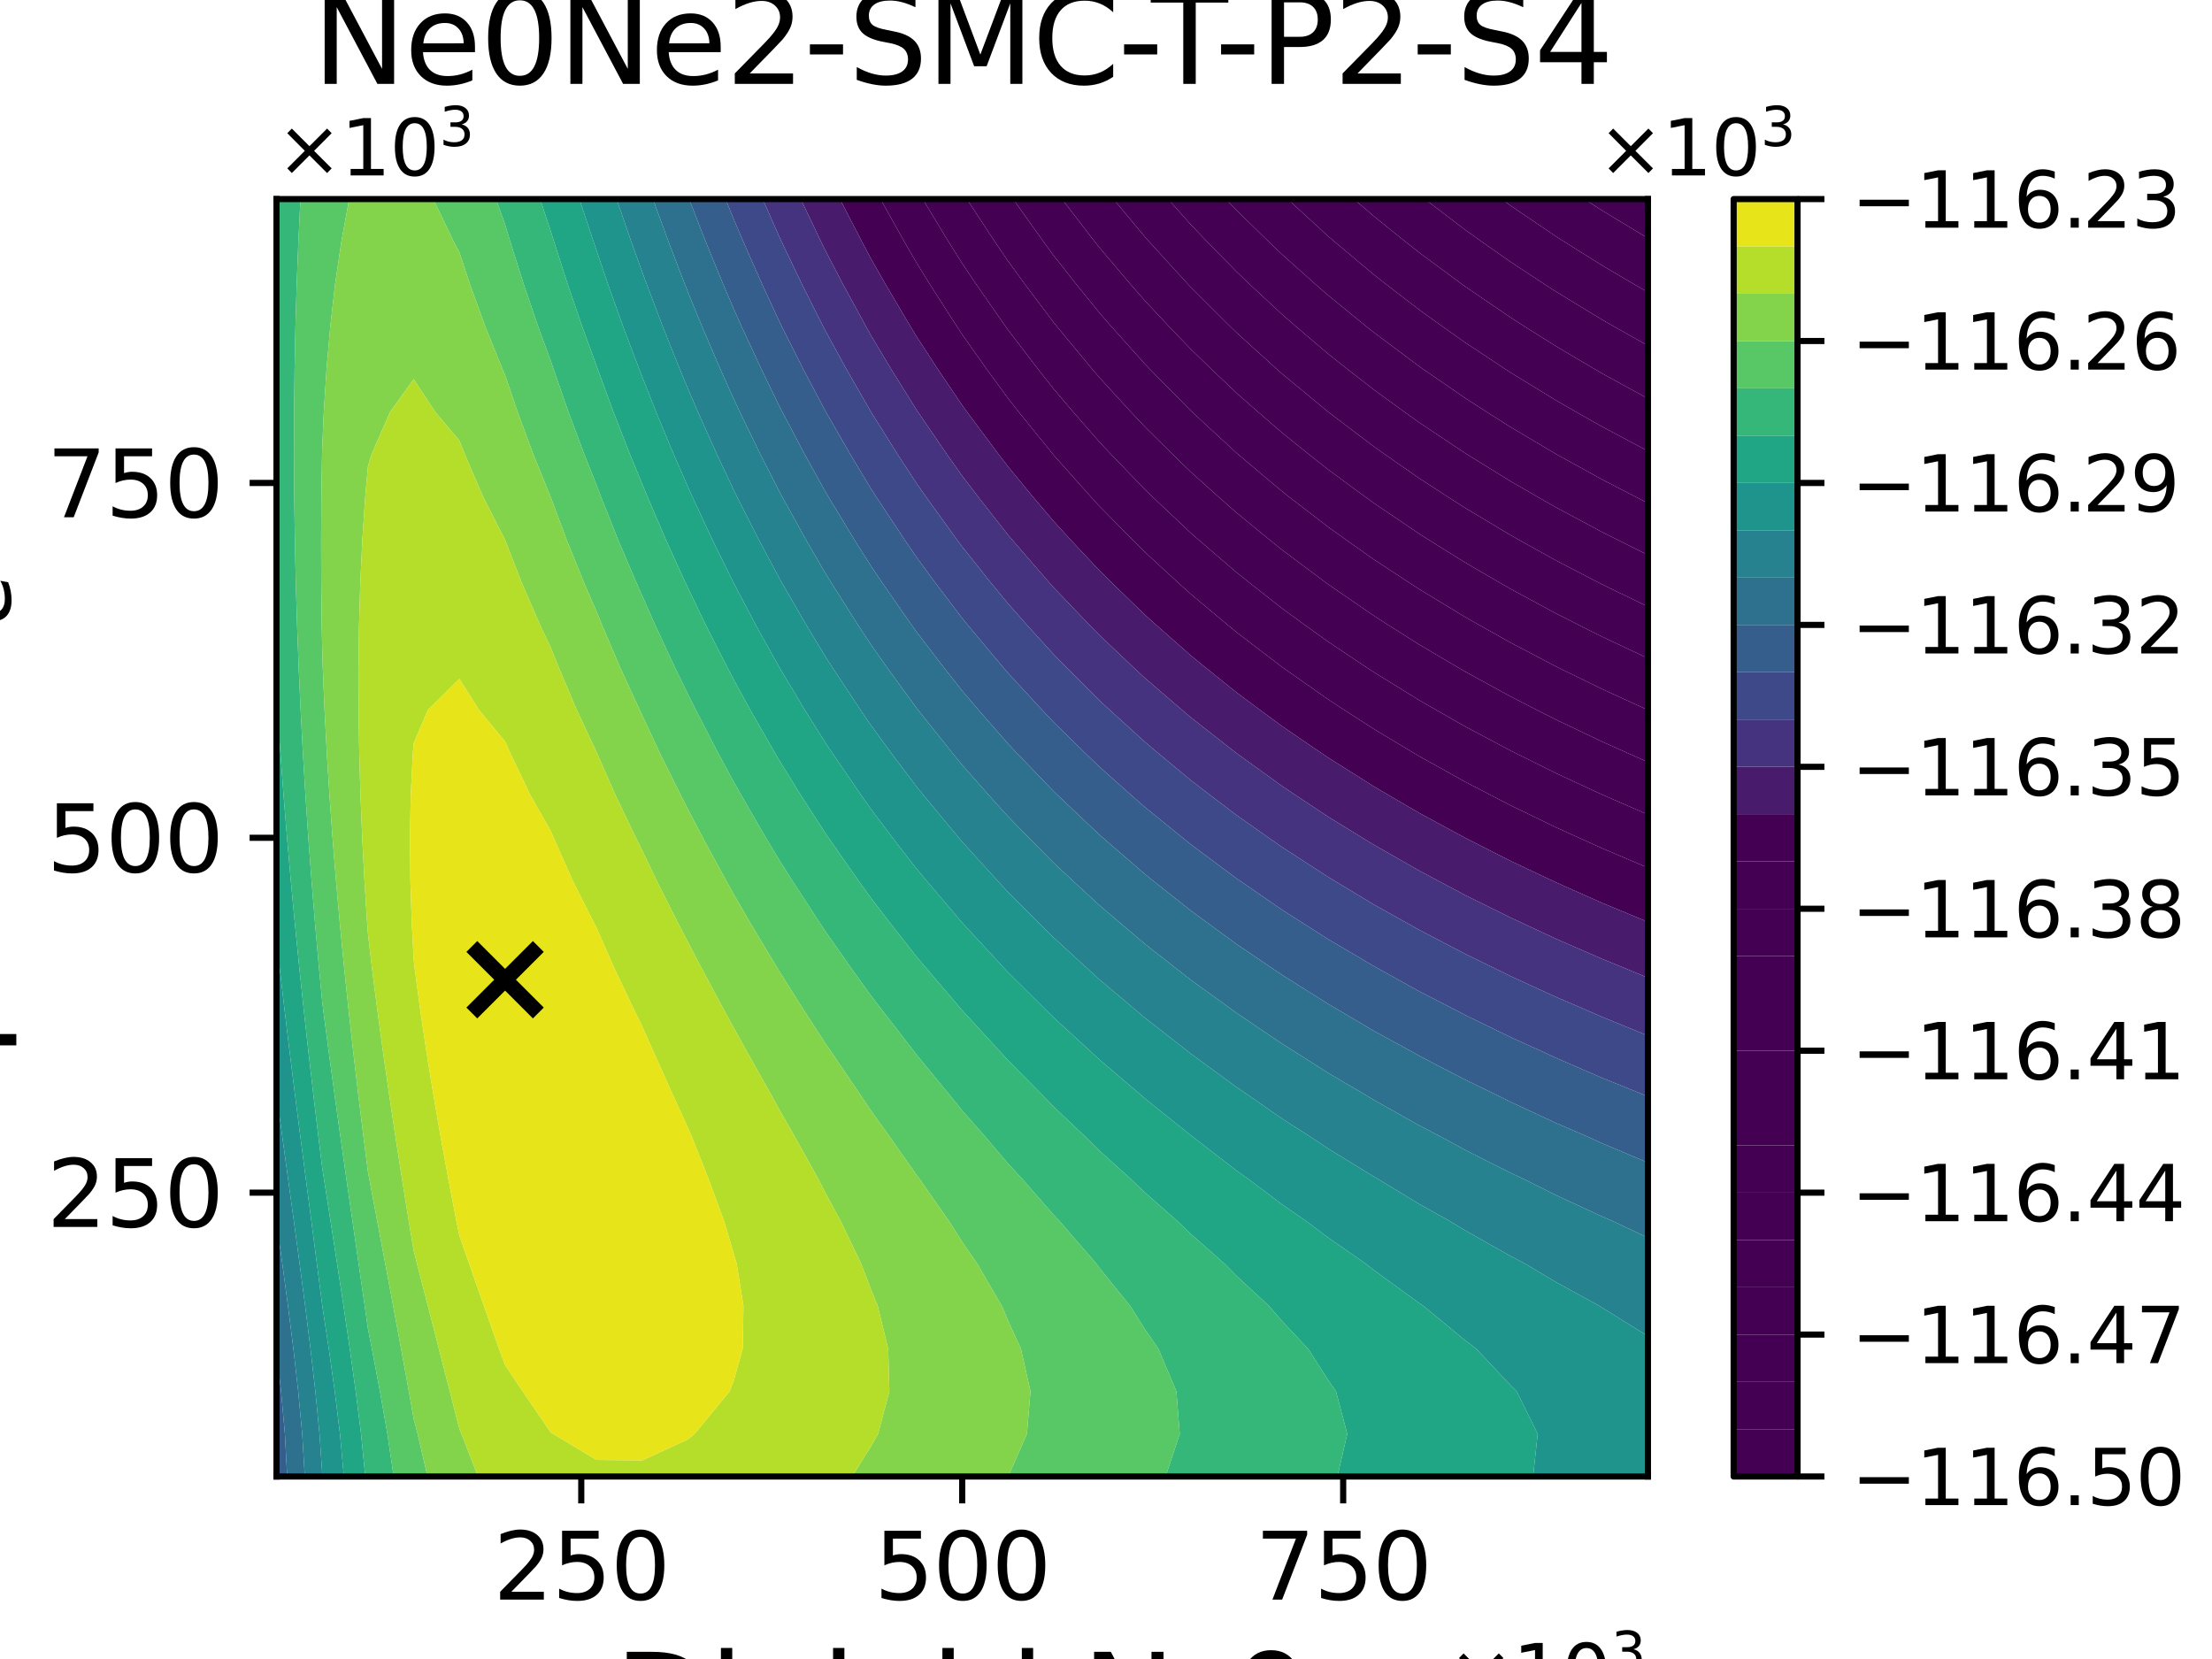 <?xml version="1.0" encoding="utf-8" standalone="no"?>
<!DOCTYPE svg PUBLIC "-//W3C//DTD SVG 1.1//EN"
  "http://www.w3.org/Graphics/SVG/1.1/DTD/svg11.dtd">
<svg xmlns:xlink="http://www.w3.org/1999/xlink" width="288pt" height="216pt" viewBox="0 0 288 216" xmlns="http://www.w3.org/2000/svg" version="1.1">
 <defs>
  <style type="text/css">*{stroke-linejoin: round; stroke-linecap: butt}</style>
 </defs>
 <g id="figure_1">
  <g id="patch_1">
   <path d="M 0 216 
L 288 216 
L 288 0 
L 0 0 
z
" style="fill: #ffffff"/>
  </g>
  <g id="axes_1">
   <g id="patch_2">
    <path d="M 36 192.24 
L 214.56 192.24 
L 214.56 25.92 
L 36 25.92 
z
" style="fill: #ffffff"/>
   </g>
   <g id="PathCollection_1">
    <path d="M 206.277 25.92 
L 208.608 25.92 
L 214.56 25.92 
L 214.56 31.021 
L 208.608 27.417 
z
" clip-path="url(#p6c52b0306e)" style="fill: #440154"/>
   </g>
   <g id="PathCollection_2">
    <path d="M 195.481 25.92 
L 196.704 25.92 
L 202.656 25.92 
L 206.277 25.92 
L 208.608 27.417 
L 214.56 31.021 
L 214.56 31.464 
L 214.56 37.008 
L 214.56 38.051 
L 212.755 37.008 
L 208.608 34.564 
L 203.654 31.464 
L 202.656 30.827 
L 196.704 26.798 
z
" clip-path="url(#p6c52b0306e)" style="fill: #440154"/>
   </g>
   <g id="PathCollection_3">
    <path d="M 185.505 25.92 
L 190.752 25.92 
L 195.481 25.92 
L 196.704 26.798 
L 202.656 30.827 
L 203.654 31.464 
L 208.608 34.564 
L 212.755 37.008 
L 214.56 38.051 
L 214.56 42.552 
L 214.56 45.003 
L 210.209 42.552 
L 208.608 41.633 
L 202.656 38.013 
L 201.097 37.008 
L 196.704 34.116 
L 192.917 31.464 
L 190.752 29.915 
z
" clip-path="url(#p6c52b0306e)" style="fill: #440154"/>
   </g>
   <g id="PathCollection_4">
    <path d="M 176.278 25.92 
L 178.848 25.92 
L 184.8 25.92 
L 185.505 25.92 
L 190.752 29.915 
L 192.917 31.464 
L 196.704 34.116 
L 201.097 37.008 
L 202.656 38.013 
L 208.608 41.633 
L 210.209 42.552 
L 214.56 45.003 
L 214.56 48.096 
L 214.56 51.891 
L 208.608 48.628 
L 207.691 48.096 
L 202.656 45.121 
L 198.57 42.552 
L 196.704 41.355 
L 190.752 37.296 
L 190.355 37.008 
L 184.8 32.899 
L 182.98 31.464 
L 178.848 28.13 
z
" clip-path="url(#p6c52b0306e)" style="fill: #440154"/>
   </g>
   <g id="PathCollection_5">
    <path d="M 167.647 25.92 
L 172.896 25.92 
L 176.278 25.92 
L 178.848 28.13 
L 182.98 31.464 
L 184.8 32.899 
L 190.355 37.008 
L 190.752 37.296 
L 196.704 41.355 
L 198.57 42.552 
L 202.656 45.121 
L 207.691 48.096 
L 208.608 48.628 
L 214.56 51.891 
L 214.56 53.64 
L 214.56 58.723 
L 208.608 55.556 
L 205.218 53.64 
L 202.656 52.165 
L 196.704 48.521 
L 196.049 48.096 
L 190.752 44.589 
L 187.866 42.552 
L 184.8 40.342 
L 180.463 37.008 
L 178.848 35.738 
L 173.751 31.464 
L 172.896 30.73 
z
" clip-path="url(#p6c52b0306e)" style="fill: #440154"/>
   </g>
   <g id="PathCollection_6">
    <path d="M 159.611 25.92 
L 160.992 25.92 
L 166.944 25.92 
L 167.647 25.92 
L 172.896 30.73 
L 173.751 31.464 
L 178.848 35.738 
L 180.463 37.008 
L 184.8 40.342 
L 187.866 42.552 
L 190.752 44.589 
L 196.049 48.096 
L 196.704 48.521 
L 202.656 52.165 
L 205.218 53.64 
L 208.608 55.556 
L 214.56 58.723 
L 214.56 59.184 
L 214.56 64.728 
L 214.56 65.505 
L 213.034 64.728 
L 208.608 62.437 
L 202.709 59.184 
L 202.656 59.154 
L 196.704 55.621 
L 193.574 53.64 
L 190.752 51.819 
L 185.342 48.096 
L 184.8 47.715 
L 178.848 43.265 
L 177.954 42.552 
L 172.896 38.425 
L 171.269 37.008 
L 166.944 33.146 
L 165.18 31.464 
L 160.992 27.364 
z
" clip-path="url(#p6c52b0306e)" style="fill: #440154"/>
   </g>
   <g id="PathCollection_7">
    <path d="M 152.077 25.92 
L 155.04 25.92 
L 159.611 25.92 
L 160.992 27.364 
L 165.18 31.464 
L 166.944 33.146 
L 171.269 37.008 
L 172.896 38.425 
L 177.954 42.552 
L 178.848 43.265 
L 184.8 47.715 
L 185.342 48.096 
L 190.752 51.819 
L 193.574 53.64 
L 196.704 55.621 
L 202.656 59.154 
L 202.709 59.184 
L 208.608 62.437 
L 213.034 64.728 
L 214.56 65.505 
L 214.56 70.272 
L 214.56 72.254 
L 210.574 70.272 
L 208.608 69.28 
L 202.656 66.095 
L 200.253 64.728 
L 196.704 62.675 
L 191.05 59.184 
L 190.752 58.997 
L 184.8 55.022 
L 182.862 53.64 
L 178.848 50.718 
L 175.476 48.096 
L 172.896 46.045 
L 168.785 42.552 
L 166.944 40.949 
L 162.706 37.008 
L 160.992 35.372 
L 157.161 31.464 
L 155.04 29.241 
z
" clip-path="url(#p6c52b0306e)" style="fill: #440154"/>
   </g>
   <g id="PathCollection_8">
    <path d="M 144.973 25.92 
L 149.088 25.92 
L 152.077 25.92 
L 155.04 29.241 
L 157.161 31.464 
L 160.992 35.372 
L 162.706 37.008 
L 166.944 40.949 
L 168.785 42.552 
L 172.896 46.045 
L 175.476 48.096 
L 178.848 50.718 
L 182.862 53.64 
L 184.8 55.022 
L 190.752 58.997 
L 191.05 59.184 
L 196.704 62.675 
L 200.253 64.728 
L 202.656 66.095 
L 208.608 69.28 
L 210.574 70.272 
L 214.56 72.254 
L 214.56 75.816 
L 214.56 78.984 
L 208.608 76.098 
L 208.058 75.816 
L 202.656 73.008 
L 197.728 70.272 
L 196.704 69.694 
L 190.752 66.128 
L 188.56 64.728 
L 184.8 62.281 
L 180.347 59.184 
L 178.848 58.121 
L 172.941 53.64 
L 172.896 53.605 
L 166.944 48.683 
L 166.281 48.096 
L 160.992 43.301 
L 160.22 42.552 
L 155.04 37.392 
L 154.68 37.008 
L 149.615 31.464 
L 149.088 30.872 
z
" clip-path="url(#p6c52b0306e)" style="fill: #440154"/>
   </g>
   <g id="PathCollection_9">
    <path d="M 142.535 31.464 
L 138.263 25.92 
L 143.136 25.92 
L 144.973 25.92 
L 149.088 30.872 
L 149.615 31.464 
L 154.68 37.008 
L 155.04 37.392 
L 160.22 42.552 
L 160.992 43.301 
L 166.281 48.096 
L 166.944 48.683 
L 172.896 53.605 
L 172.941 53.64 
L 178.848 58.121 
L 180.347 59.184 
L 184.8 62.281 
L 188.56 64.728 
L 190.752 66.128 
L 196.704 69.694 
L 197.728 70.272 
L 202.656 73.008 
L 208.058 75.816 
L 208.608 76.098 
L 214.56 78.984 
L 214.56 81.36 
L 214.56 85.709 
L 208.608 82.906 
L 205.522 81.36 
L 202.656 79.907 
L 196.704 76.692 
L 195.179 75.816 
L 190.752 73.235 
L 186.002 70.272 
L 184.8 69.51 
L 178.848 65.482 
L 177.804 64.728 
L 172.896 61.112 
L 170.452 59.184 
L 166.944 56.356 
L 163.798 53.64 
L 160.992 51.16 
L 157.755 48.096 
L 155.04 45.459 
L 152.244 42.552 
L 149.088 39.178 
L 147.193 37.008 
L 143.136 32.223 
z
" clip-path="url(#p6c52b0306e)" style="fill: #440154"/>
   </g>
   <g id="PathCollection_10">
    <path d="M 135.858 31.464 
L 131.911 25.92 
L 137.184 25.92 
L 138.263 25.92 
L 142.535 31.464 
L 143.136 32.223 
L 147.193 37.008 
L 149.088 39.178 
L 152.244 42.552 
L 155.04 45.459 
L 157.755 48.096 
L 160.992 51.16 
L 163.798 53.64 
L 166.944 56.356 
L 170.452 59.184 
L 172.896 61.112 
L 177.804 64.728 
L 178.848 65.482 
L 184.8 69.51 
L 186.002 70.272 
L 190.752 73.235 
L 195.179 75.816 
L 196.704 76.692 
L 202.656 79.907 
L 205.522 81.36 
L 208.608 82.906 
L 214.56 85.709 
L 214.56 86.904 
L 214.56 92.446 
L 208.608 89.722 
L 202.852 86.904 
L 202.656 86.807 
L 196.704 83.686 
L 192.558 81.36 
L 190.752 80.332 
L 184.8 76.721 
L 183.402 75.816 
L 178.848 72.819 
L 175.237 70.272 
L 172.896 68.59 
L 167.88 64.728 
L 166.944 63.992 
L 161.237 59.184 
L 160.992 58.973 
L 155.217 53.64 
L 155.04 53.472 
L 149.74 48.096 
L 149.088 47.416 
L 144.732 42.552 
L 143.136 40.717 
L 140.125 37.008 
L 137.184 33.269 
z
" clip-path="url(#p6c52b0306e)" style="fill: #440154"/>
   </g>
   <g id="PathCollection_11">
    <path d="M 129.525 31.464 
L 125.88 25.92 
L 131.232 25.92 
L 131.911 25.92 
L 135.858 31.464 
L 137.184 33.269 
L 140.125 37.008 
L 143.136 40.717 
L 144.732 42.552 
L 149.088 47.416 
L 149.74 48.096 
L 155.04 53.472 
L 155.217 53.64 
L 160.992 58.973 
L 161.237 59.184 
L 166.944 63.992 
L 167.88 64.728 
L 172.896 68.59 
L 175.237 70.272 
L 178.848 72.819 
L 183.402 75.816 
L 184.8 76.721 
L 190.752 80.332 
L 192.558 81.36 
L 196.704 83.686 
L 202.656 86.807 
L 202.852 86.904 
L 208.608 89.722 
L 214.56 92.446 
L 214.56 92.448 
L 214.56 97.992 
L 214.56 99.222 
L 211.793 97.992 
L 208.608 96.567 
L 202.656 93.733 
L 200.122 92.448 
L 196.704 90.698 
L 190.752 87.44 
L 189.832 86.904 
L 184.8 83.936 
L 180.728 81.36 
L 178.848 80.152 
L 172.896 76.056 
L 172.57 75.816 
L 166.944 71.606 
L 165.283 70.272 
L 160.992 66.753 
L 158.69 64.728 
L 155.04 61.441 
L 152.704 59.184 
L 149.088 55.599 
L 147.245 53.64 
L 143.136 49.147 
L 142.24 48.096 
L 137.645 42.552 
L 137.184 41.981 
L 133.439 37.008 
L 131.232 33.975 
z
" clip-path="url(#p6c52b0306e)" style="fill: #440154"/>
   </g>
   <g id="PathCollection_12">
    <path d="M 123.497 31.464 
L 120.134 25.92 
L 125.28 25.92 
L 125.88 25.92 
L 129.525 31.464 
L 131.232 33.975 
L 133.439 37.008 
L 137.184 41.981 
L 137.645 42.552 
L 142.24 48.096 
L 143.136 49.147 
L 147.245 53.64 
L 149.088 55.599 
L 152.704 59.184 
L 155.04 61.441 
L 158.69 64.728 
L 160.992 66.753 
L 165.283 70.272 
L 166.944 71.606 
L 172.57 75.816 
L 172.896 76.056 
L 178.848 80.152 
L 180.728 81.36 
L 184.8 83.936 
L 189.832 86.904 
L 190.752 87.44 
L 196.704 90.698 
L 200.122 92.448 
L 202.656 93.733 
L 208.608 96.567 
L 211.793 97.992 
L 214.56 99.222 
L 214.56 103.536 
L 214.56 106.058 
L 208.776 103.536 
L 208.608 103.462 
L 202.656 100.706 
L 197.193 97.992 
L 196.704 97.747 
L 190.752 94.584 
L 187.006 92.448 
L 184.8 91.176 
L 178.848 87.503 
L 177.938 86.904 
L 172.896 83.533 
L 169.871 81.36 
L 166.944 79.222 
L 162.604 75.816 
L 160.992 74.526 
L 156.042 70.272 
L 155.04 69.391 
L 150.097 64.728 
L 149.088 63.752 
L 144.686 59.184 
L 143.136 57.531 
L 139.736 53.64 
L 137.184 50.631 
L 135.179 48.096 
L 131.232 42.938 
L 130.956 42.552 
L 127.098 37.008 
L 125.28 34.303 
z
" clip-path="url(#p6c52b0306e)" style="fill: #440154"/>
   </g>
   <g id="PathCollection_13">
    <path d="M 117.74 31.464 
L 114.638 25.92 
L 119.328 25.92 
L 120.134 25.92 
L 123.497 31.464 
L 125.28 34.303 
L 127.098 37.008 
L 130.956 42.552 
L 131.232 42.938 
L 135.179 48.096 
L 137.184 50.631 
L 139.736 53.64 
L 143.136 57.531 
L 144.686 59.184 
L 149.088 63.752 
L 150.097 64.728 
L 155.04 69.391 
L 156.042 70.272 
L 160.992 74.526 
L 162.604 75.816 
L 166.944 79.222 
L 169.871 81.36 
L 172.896 83.533 
L 177.938 86.904 
L 178.848 87.503 
L 184.8 91.176 
L 187.006 92.448 
L 190.752 94.584 
L 196.704 97.747 
L 197.193 97.992 
L 202.656 100.706 
L 208.608 103.462 
L 208.776 103.536 
L 214.56 106.058 
L 214.56 109.08 
L 214.56 112.984 
L 208.608 110.453 
L 205.577 109.08 
L 202.656 107.755 
L 196.704 104.874 
L 194.116 103.536 
L 190.752 101.787 
L 184.8 98.469 
L 183.996 97.992 
L 178.848 94.903 
L 175.043 92.448 
L 172.896 91.044 
L 167.004 86.904 
L 166.944 86.861 
L 160.992 82.315 
L 159.83 81.36 
L 155.04 77.347 
L 153.34 75.816 
L 149.088 71.899 
L 147.445 70.272 
L 143.136 65.896 
L 142.066 64.728 
L 137.184 59.248 
L 137.131 59.184 
L 132.639 53.64 
L 131.232 51.846 
L 128.487 48.096 
L 125.28 43.556 
L 124.618 42.552 
L 121.062 37.008 
L 119.328 34.206 
z
" clip-path="url(#p6c52b0306e)" style="fill: #440154"/>
   </g>
   <g id="PathCollection_14">
    <path d="M 112.219 31.464 
L 109.357 25.92 
L 113.376 25.92 
L 114.638 25.92 
L 117.74 31.464 
L 119.328 34.206 
L 121.062 37.008 
L 124.618 42.552 
L 125.28 43.556 
L 128.487 48.096 
L 131.232 51.846 
L 132.639 53.64 
L 137.131 59.184 
L 137.184 59.248 
L 142.066 64.728 
L 143.136 65.896 
L 147.445 70.272 
L 149.088 71.899 
L 153.34 75.816 
L 155.04 77.347 
L 159.83 81.36 
L 160.992 82.315 
L 166.944 86.861 
L 167.004 86.904 
L 172.896 91.044 
L 175.043 92.448 
L 178.848 94.903 
L 183.996 97.992 
L 184.8 98.469 
L 190.752 101.787 
L 194.116 103.536 
L 196.704 104.874 
L 202.656 107.755 
L 205.577 109.08 
L 208.608 110.453 
L 214.56 112.984 
L 214.56 114.624 
L 214.56 120.036 
L 208.608 117.567 
L 202.656 114.916 
L 202.038 114.624 
L 196.704 112.107 
L 190.752 109.082 
L 190.749 109.08 
L 184.8 105.858 
L 180.82 103.536 
L 178.848 102.377 
L 172.896 98.623 
L 171.961 97.992 
L 166.944 94.565 
L 164.067 92.448 
L 160.992 90.152 
L 156.953 86.904 
L 155.04 85.338 
L 150.525 81.36 
L 149.088 80.067 
L 144.696 75.816 
L 143.136 74.269 
L 139.387 70.272 
L 137.184 67.858 
L 134.524 64.728 
L 131.232 60.732 
L 130.043 59.184 
L 125.914 53.64 
L 125.28 52.764 
L 122.124 48.096 
L 119.328 43.797 
L 118.571 42.552 
L 115.295 37.008 
L 113.376 33.633 
z
" clip-path="url(#p6c52b0306e)" style="fill: #440154"/>
   </g>
   <g id="PathCollection_15">
    <path d="M 106.901 31.464 
L 104.257 25.92 
L 107.424 25.92 
L 109.357 25.92 
L 112.219 31.464 
L 113.376 33.633 
L 115.295 37.008 
L 118.571 42.552 
L 119.328 43.797 
L 122.124 48.096 
L 125.28 52.764 
L 125.914 53.64 
L 130.043 59.184 
L 131.232 60.732 
L 134.524 64.728 
L 137.184 67.858 
L 139.387 70.272 
L 143.136 74.269 
L 144.696 75.816 
L 149.088 80.067 
L 150.525 81.36 
L 155.04 85.338 
L 156.953 86.904 
L 160.992 90.152 
L 164.067 92.448 
L 166.944 94.565 
L 171.961 97.992 
L 172.896 98.623 
L 178.848 102.377 
L 180.82 103.536 
L 184.8 105.858 
L 190.749 109.08 
L 190.752 109.082 
L 196.704 112.107 
L 202.038 114.624 
L 202.656 114.916 
L 208.608 117.567 
L 214.56 120.036 
L 214.56 120.168 
L 214.56 125.712 
L 214.56 127.304 
L 210.709 125.712 
L 208.608 124.853 
L 202.656 122.262 
L 198.17 120.168 
L 196.704 119.487 
L 190.752 116.54 
L 187.152 114.624 
L 184.8 113.372 
L 178.848 109.974 
L 177.387 109.08 
L 172.896 106.319 
L 168.701 103.536 
L 166.944 102.36 
L 160.992 98.065 
L 160.897 97.992 
L 155.04 93.399 
L 153.916 92.448 
L 149.088 88.293 
L 147.59 86.904 
L 143.136 82.684 
L 141.838 81.36 
L 137.184 76.493 
L 136.582 75.816 
L 131.778 70.272 
L 131.232 69.625 
L 127.382 64.728 
L 125.28 61.962 
L 123.31 59.184 
L 119.518 53.64 
L 119.328 53.354 
L 116.05 48.096 
L 113.376 43.621 
L 112.777 42.552 
L 109.759 37.008 
L 107.424 32.53 
z
" clip-path="url(#p6c52b0306e)" style="fill: #481b6d"/>
   </g>
   <g id="PathCollection_16">
    <path d="M 99.304 25.92 
L 101.472 25.92 
L 104.257 25.92 
L 106.901 31.464 
L 107.424 32.53 
L 109.759 37.008 
L 112.777 42.552 
L 113.376 43.621 
L 116.05 48.096 
L 119.328 53.354 
L 119.518 53.64 
L 123.31 59.184 
L 125.28 61.962 
L 127.382 64.728 
L 131.232 69.625 
L 131.778 70.272 
L 136.582 75.816 
L 137.184 76.493 
L 141.838 81.36 
L 143.136 82.684 
L 147.59 86.904 
L 149.088 88.293 
L 153.916 92.448 
L 155.04 93.399 
L 160.897 97.992 
L 160.992 98.065 
L 166.944 102.36 
L 168.701 103.536 
L 172.896 106.319 
L 177.387 109.08 
L 178.848 109.974 
L 184.8 113.372 
L 187.152 114.624 
L 190.752 116.54 
L 196.704 119.487 
L 198.17 120.168 
L 202.656 122.262 
L 208.608 124.853 
L 210.709 125.712 
L 214.56 127.304 
L 214.56 131.256 
L 214.56 134.84 
L 208.608 132.408 
L 205.964 131.256 
L 202.656 129.838 
L 196.704 127.106 
L 193.867 125.712 
L 190.752 124.195 
L 184.8 121.081 
L 183.169 120.168 
L 178.848 117.755 
L 173.658 114.624 
L 172.896 114.163 
L 166.944 110.305 
L 165.189 109.08 
L 160.992 106.126 
L 157.583 103.536 
L 155.04 101.58 
L 150.716 97.992 
L 149.088 96.619 
L 144.5 92.448 
L 143.136 91.184 
L 138.852 86.904 
L 137.184 85.198 
L 133.697 81.36 
L 131.232 78.571 
L 128.967 75.816 
L 125.28 71.188 
L 124.6 70.272 
L 120.594 64.728 
L 119.328 62.918 
L 116.887 59.184 
L 113.408 53.64 
L 113.376 53.587 
L 110.224 48.096 
L 107.424 42.985 
L 107.201 42.552 
L 104.416 37.008 
L 101.763 31.464 
L 101.472 30.839 
z
" clip-path="url(#p6c52b0306e)" style="fill: #46337f"/>
   </g>
   <g id="PathCollection_17">
    <path d="M 94.467 25.92 
L 95.52 25.92 
L 99.304 25.92 
L 101.472 30.839 
L 101.763 31.464 
L 104.416 37.008 
L 107.201 42.552 
L 107.424 42.985 
L 110.224 48.096 
L 113.376 53.587 
L 113.408 53.64 
L 116.887 59.184 
L 119.328 62.918 
L 120.594 64.728 
L 124.6 70.272 
L 125.28 71.188 
L 128.967 75.816 
L 131.232 78.571 
L 133.697 81.36 
L 137.184 85.198 
L 138.852 86.904 
L 143.136 91.184 
L 144.5 92.448 
L 149.088 96.619 
L 150.716 97.992 
L 155.04 101.58 
L 157.583 103.536 
L 160.992 106.126 
L 165.189 109.08 
L 166.944 110.305 
L 172.896 114.163 
L 173.658 114.624 
L 178.848 117.755 
L 183.169 120.168 
L 184.8 121.081 
L 190.752 124.195 
L 193.867 125.712 
L 196.704 127.106 
L 202.656 129.838 
L 205.964 131.256 
L 208.608 132.408 
L 214.56 134.84 
L 214.56 136.8 
L 214.56 142.344 
L 214.56 142.763 
L 213.555 142.344 
L 208.608 140.348 
L 202.656 137.766 
L 200.571 136.8 
L 196.704 135.05 
L 190.752 132.151 
L 189.035 131.256 
L 184.8 129.081 
L 178.848 125.772 
L 178.747 125.712 
L 172.896 122.265 
L 169.608 120.168 
L 166.944 118.47 
L 161.365 114.624 
L 160.992 114.366 
L 155.04 109.934 
L 153.978 109.08 
L 149.088 105.107 
L 147.298 103.536 
L 143.136 99.826 
L 141.23 97.992 
L 137.184 94.022 
L 135.696 92.448 
L 131.232 87.609 
L 130.627 86.904 
L 125.989 81.36 
L 125.28 80.49 
L 121.732 75.816 
L 119.328 72.535 
L 117.779 70.272 
L 114.113 64.728 
L 113.376 63.581 
L 110.729 59.184 
L 107.539 53.64 
L 107.424 53.436 
L 104.603 48.096 
L 101.815 42.552 
L 101.472 41.851 
L 99.229 37.008 
L 96.778 31.464 
L 95.52 28.511 
z
" clip-path="url(#p6c52b0306e)" style="fill: #3e4989"/>
   </g>
   <g id="PathCollection_18">
    <path d="M 36 186.696 
L 36 181.152 
L 36 175.87 
L 36.593 181.152 
L 37.093 186.696 
L 37.389 192.24 
L 36 192.24 
z
" clip-path="url(#p6c52b0306e)" style="fill: #355e8d"/>
    <path d="M 94.159 37.008 
L 91.884 31.464 
L 89.719 25.92 
L 94.467 25.92 
L 95.52 28.511 
L 96.778 31.464 
L 99.229 37.008 
L 101.472 41.851 
L 101.815 42.552 
L 104.603 48.096 
L 107.424 53.436 
L 107.539 53.64 
L 110.729 59.184 
L 113.376 63.581 
L 114.113 64.728 
L 117.779 70.272 
L 119.328 72.535 
L 121.732 75.816 
L 125.28 80.49 
L 125.989 81.36 
L 130.627 86.904 
L 131.232 87.609 
L 135.696 92.448 
L 137.184 94.022 
L 141.23 97.992 
L 143.136 99.826 
L 147.298 103.536 
L 149.088 105.107 
L 153.978 109.08 
L 155.04 109.934 
L 160.992 114.366 
L 161.365 114.624 
L 166.944 118.47 
L 169.608 120.168 
L 172.896 122.265 
L 178.747 125.712 
L 178.848 125.772 
L 184.8 129.081 
L 189.035 131.256 
L 190.752 132.151 
L 196.704 135.05 
L 200.571 136.8 
L 202.656 137.766 
L 208.608 140.348 
L 213.555 142.344 
L 214.56 142.763 
L 214.56 147.888 
L 214.56 151.38 
L 208.608 148.86 
L 206.457 147.888 
L 202.656 146.246 
L 196.704 143.481 
L 194.422 142.344 
L 190.752 140.574 
L 184.8 137.475 
L 183.59 136.8 
L 178.848 134.211 
L 173.86 131.256 
L 172.896 130.692 
L 166.944 126.951 
L 165.12 125.712 
L 160.992 122.923 
L 157.231 120.168 
L 155.04 118.561 
L 150.084 114.624 
L 149.088 113.827 
L 143.602 109.08 
L 143.136 108.671 
L 137.711 103.536 
L 137.184 103.028 
L 132.338 97.992 
L 131.232 96.817 
L 127.415 92.448 
L 125.28 89.936 
L 122.882 86.904 
L 119.328 82.261 
L 118.684 81.36 
L 114.826 75.816 
L 113.376 73.66 
L 111.242 70.272 
L 107.888 64.728 
L 107.424 63.939 
L 104.79 59.184 
L 101.863 53.64 
L 101.472 52.879 
L 99.145 48.096 
L 96.575 42.552 
L 95.52 40.194 
z
" clip-path="url(#p6c52b0306e)" style="fill: #355e8d"/>
   </g>
   <g id="PathCollection_19">
    <path d="M 37.093 186.696 
L 36.593 181.152 
L 36 175.87 
L 36 175.608 
L 36 170.064 
L 36 164.52 
L 36 159.12 
L 36.755 164.52 
L 37.499 170.064 
L 38.197 175.608 
L 38.825 181.152 
L 39.346 186.696 
L 39.683 192.24 
L 37.389 192.24 
z
" clip-path="url(#p6c52b0306e)" style="fill: #2d718e"/>
    <path d="M 89.168 37.008 
L 87.038 31.464 
L 85.018 25.92 
L 89.568 25.92 
L 89.719 25.92 
L 91.884 31.464 
L 94.159 37.008 
L 95.52 40.194 
L 96.575 42.552 
L 99.145 48.096 
L 101.472 52.879 
L 101.863 53.64 
L 104.79 59.184 
L 107.424 63.939 
L 107.888 64.728 
L 111.242 70.272 
L 113.376 73.66 
L 114.826 75.816 
L 118.684 81.36 
L 119.328 82.261 
L 122.882 86.904 
L 125.28 89.936 
L 127.415 92.448 
L 131.232 96.817 
L 132.338 97.992 
L 137.184 103.028 
L 137.711 103.536 
L 143.136 108.671 
L 143.602 109.08 
L 149.088 113.827 
L 150.084 114.624 
L 155.04 118.561 
L 157.231 120.168 
L 160.992 122.923 
L 165.12 125.712 
L 166.944 126.951 
L 172.896 130.692 
L 173.86 131.256 
L 178.848 134.211 
L 183.59 136.8 
L 184.8 137.475 
L 190.752 140.574 
L 194.422 142.344 
L 196.704 143.481 
L 202.656 146.246 
L 206.457 147.888 
L 208.608 148.86 
L 214.56 151.38 
L 214.56 153.432 
L 214.56 158.976 
L 214.56 161.153 
L 209.955 158.976 
L 208.608 158.393 
L 202.656 155.642 
L 198.235 153.432 
L 196.704 152.713 
L 190.752 149.719 
L 187.385 147.888 
L 184.8 146.543 
L 178.848 143.2 
L 177.432 142.344 
L 172.896 139.684 
L 168.372 136.8 
L 166.944 135.908 
L 160.992 131.885 
L 160.129 131.256 
L 155.04 127.581 
L 152.657 125.712 
L 149.088 122.919 
L 145.845 120.168 
L 143.136 117.858 
L 139.633 114.624 
L 137.184 112.338 
L 133.956 109.08 
L 131.232 106.283 
L 128.752 103.536 
L 125.28 99.6 
L 123.962 97.992 
L 119.54 92.448 
L 119.328 92.176 
L 115.487 86.904 
L 113.376 83.897 
L 111.708 81.36 
L 108.193 75.816 
L 107.424 74.568 
L 104.934 70.272 
L 101.867 64.728 
L 101.472 63.994 
L 99.018 59.184 
L 96.328 53.64 
L 95.52 51.92 
L 93.804 48.096 
L 91.424 42.552 
L 89.568 38.018 
z
" clip-path="url(#p6c52b0306e)" style="fill: #2d718e"/>
   </g>
   <g id="PathCollection_20">
    <path d="M 39.346 186.696 
L 38.825 181.152 
L 38.197 175.608 
L 37.499 170.064 
L 36.755 164.52 
L 36 159.12 
L 36 158.976 
L 36 153.432 
L 36 147.888 
L 36 142.453 
L 36.739 147.888 
L 37.499 153.432 
L 38.258 158.976 
L 39.007 164.52 
L 39.734 170.064 
L 40.424 175.608 
L 41.058 181.152 
L 41.599 186.696 
L 41.952 191.886 
L 41.982 192.24 
L 41.952 192.24 
L 39.683 192.24 
z
" clip-path="url(#p6c52b0306e)" style="fill: #26828e"/>
    <path d="M 82.191 31.464 
L 80.281 25.92 
L 83.616 25.92 
L 85.018 25.92 
L 87.038 31.464 
L 89.168 37.008 
L 89.568 38.018 
L 91.424 42.552 
L 93.804 48.096 
L 95.52 51.92 
L 96.328 53.64 
L 99.018 59.184 
L 101.472 63.994 
L 101.867 64.728 
L 104.934 70.272 
L 107.424 74.568 
L 108.193 75.816 
L 111.708 81.36 
L 113.376 83.897 
L 115.487 86.904 
L 119.328 92.176 
L 119.54 92.448 
L 123.962 97.992 
L 125.28 99.6 
L 128.752 103.536 
L 131.232 106.283 
L 133.956 109.08 
L 137.184 112.338 
L 139.633 114.624 
L 143.136 117.858 
L 145.845 120.168 
L 149.088 122.919 
L 152.657 125.712 
L 155.04 127.581 
L 160.129 131.256 
L 160.992 131.885 
L 166.944 135.908 
L 168.372 136.8 
L 172.896 139.684 
L 177.432 142.344 
L 178.848 143.2 
L 184.8 146.543 
L 187.385 147.888 
L 190.752 149.719 
L 196.704 152.713 
L 198.235 153.432 
L 202.656 155.642 
L 208.608 158.393 
L 209.955 158.976 
L 214.56 161.153 
L 214.56 164.52 
L 214.56 170.064 
L 214.56 173.959 
L 208.608 170.262 
L 208.311 170.064 
L 202.656 166.967 
L 198.547 164.52 
L 196.704 163.555 
L 190.752 160.196 
L 188.75 158.976 
L 184.8 156.774 
L 179.297 153.432 
L 178.848 153.176 
L 172.896 149.528 
L 170.435 147.888 
L 166.944 145.659 
L 162.175 142.344 
L 160.992 141.545 
L 155.04 137.184 
L 154.555 136.8 
L 149.088 132.539 
L 147.574 131.256 
L 143.136 127.52 
L 141.157 125.712 
L 137.184 122.074 
L 135.262 120.168 
L 131.232 116.131 
L 129.84 114.624 
L 125.28 109.602 
L 124.84 109.08 
L 120.245 103.536 
L 119.328 102.404 
L 115.999 97.992 
L 113.376 94.396 
L 112.047 92.448 
L 108.379 86.904 
L 107.424 85.418 
L 104.97 81.36 
L 101.77 75.816 
L 101.472 75.288 
L 98.794 70.272 
L 95.987 64.728 
L 95.52 63.779 
L 93.356 59.184 
L 90.874 53.64 
L 89.568 50.6 
L 88.525 48.096 
L 86.305 42.552 
L 84.204 37.008 
L 83.616 35.405 
z
" clip-path="url(#p6c52b0306e)" style="fill: #26828e"/>
   </g>
   <g id="PathCollection_21">
    <path d="M 41.599 186.696 
L 41.058 181.152 
L 40.424 175.608 
L 39.734 170.064 
L 39.007 164.52 
L 38.258 158.976 
L 37.499 153.432 
L 36.739 147.888 
L 36 142.453 
L 36 142.344 
L 36 136.8 
L 36 131.256 
L 36 125.712 
L 36 122.339 
L 36.374 125.712 
L 37.02 131.256 
L 37.691 136.8 
L 38.382 142.344 
L 39.091 147.888 
L 39.811 153.432 
L 40.536 158.976 
L 41.258 164.52 
L 41.952 169.941 
L 41.971 170.064 
L 42.809 175.608 
L 43.585 181.152 
L 44.265 186.696 
L 44.77 192.24 
L 41.982 192.24 
L 41.952 191.886 
z
" clip-path="url(#p6c52b0306e)" style="fill: #1f948c"/>
    <path d="M 77.278 31.464 
L 75.429 25.92 
L 77.664 25.92 
L 80.281 25.92 
L 82.191 31.464 
L 83.616 35.405 
L 84.204 37.008 
L 86.305 42.552 
L 88.525 48.096 
L 89.568 50.6 
L 90.874 53.64 
L 93.356 59.184 
L 95.52 63.779 
L 95.987 64.728 
L 98.794 70.272 
L 101.472 75.288 
L 101.77 75.816 
L 104.97 81.36 
L 107.424 85.418 
L 108.379 86.904 
L 112.047 92.448 
L 113.376 94.396 
L 115.999 97.992 
L 119.328 102.404 
L 120.245 103.536 
L 124.84 109.08 
L 125.28 109.602 
L 129.84 114.624 
L 131.232 116.131 
L 135.262 120.168 
L 137.184 122.074 
L 141.157 125.712 
L 143.136 127.52 
L 147.574 131.256 
L 149.088 132.539 
L 154.555 136.8 
L 155.04 137.184 
L 160.992 141.545 
L 162.175 142.344 
L 166.944 145.659 
L 170.435 147.888 
L 172.896 149.528 
L 178.848 153.176 
L 179.297 153.432 
L 184.8 156.774 
L 188.75 158.976 
L 190.752 160.196 
L 196.704 163.555 
L 198.547 164.52 
L 202.656 166.967 
L 208.311 170.064 
L 208.608 170.262 
L 214.56 173.959 
L 214.56 175.608 
L 214.56 181.152 
L 214.56 186.696 
L 214.56 192.24 
L 208.608 192.24 
L 202.656 192.24 
L 199.606 192.24 
L 200.207 186.696 
L 197.468 181.152 
L 196.704 180.401 
L 192.204 175.608 
L 190.752 174.506 
L 185.369 170.064 
L 184.8 169.681 
L 178.848 165.344 
L 177.807 164.52 
L 172.896 161.119 
L 170.058 158.976 
L 166.944 156.826 
L 162.437 153.432 
L 160.992 152.409 
L 155.137 147.888 
L 155.04 147.816 
L 149.088 143.04 
L 148.29 142.344 
L 143.136 137.952 
L 141.893 136.8 
L 137.184 132.487 
L 135.945 131.256 
L 131.232 126.577 
L 130.427 125.712 
L 125.311 120.168 
L 125.28 120.135 
L 120.595 114.624 
L 119.328 113.102 
L 116.212 109.08 
L 113.376 105.311 
L 112.128 103.536 
L 108.332 97.992 
L 107.424 96.63 
L 104.799 92.448 
L 101.482 86.904 
L 101.472 86.888 
L 98.394 81.36 
L 95.52 75.892 
L 95.482 75.816 
L 92.749 70.272 
L 90.173 64.728 
L 89.568 63.384 
L 87.73 59.184 
L 85.426 53.64 
L 83.616 49.054 
L 83.241 48.096 
L 81.142 42.552 
L 79.164 37.008 
L 77.664 32.583 
z
" clip-path="url(#p6c52b0306e)" style="fill: #1f948c"/>
   </g>
   <g id="PathCollection_22">
    <path d="M 41.258 164.52 
L 40.536 158.976 
L 39.811 153.432 
L 39.091 147.888 
L 38.382 142.344 
L 37.691 136.8 
L 37.02 131.256 
L 36.374 125.712 
L 36 122.339 
L 36 120.168 
L 36 114.624 
L 36 109.08 
L 36 103.536 
L 36 97.992 
L 36 92.448 
L 36 90.484 
L 36.12 92.448 
L 36.501 97.992 
L 36.918 103.536 
L 37.372 109.08 
L 37.86 114.624 
L 38.382 120.168 
L 38.938 125.712 
L 39.524 131.256 
L 40.139 136.8 
L 40.779 142.344 
L 41.442 147.888 
L 41.952 152.025 
L 42.168 153.432 
L 43.033 158.976 
L 43.89 164.52 
L 44.73 170.064 
L 45.542 175.608 
L 46.311 181.152 
L 47.007 186.696 
L 47.559 192.24 
L 44.77 192.24 
L 44.265 186.696 
L 43.585 181.152 
L 42.809 175.608 
L 41.971 170.064 
L 41.952 169.941 
z
" clip-path="url(#p6c52b0306e)" style="fill: #21a685"/>
    <path d="M 70.32 25.92 
L 71.712 25.92 
L 75.429 25.92 
L 77.278 31.464 
L 77.664 32.583 
L 79.164 37.008 
L 81.142 42.552 
L 83.241 48.096 
L 83.616 49.054 
L 85.426 53.64 
L 87.73 59.184 
L 89.568 63.384 
L 90.173 64.728 
L 92.749 70.272 
L 95.482 75.816 
L 95.52 75.892 
L 98.394 81.36 
L 101.472 86.888 
L 101.482 86.904 
L 104.799 92.448 
L 107.424 96.63 
L 108.332 97.992 
L 112.128 103.536 
L 113.376 105.311 
L 116.212 109.08 
L 119.328 113.102 
L 120.595 114.624 
L 125.28 120.135 
L 125.311 120.168 
L 130.427 125.712 
L 131.232 126.577 
L 135.945 131.256 
L 137.184 132.487 
L 141.893 136.8 
L 143.136 137.952 
L 148.29 142.344 
L 149.088 143.04 
L 155.04 147.816 
L 155.137 147.888 
L 160.992 152.409 
L 162.437 153.432 
L 166.944 156.826 
L 170.058 158.976 
L 172.896 161.119 
L 177.807 164.52 
L 178.848 165.344 
L 184.8 169.681 
L 185.369 170.064 
L 190.752 174.506 
L 192.204 175.608 
L 196.704 180.401 
L 197.468 181.152 
L 200.207 186.696 
L 199.606 192.24 
L 196.704 192.24 
L 190.752 192.24 
L 184.8 192.24 
L 178.848 192.24 
L 174.125 192.24 
L 175.41 186.696 
L 173.944 181.152 
L 172.896 179.643 
L 170.311 175.608 
L 166.944 172.029 
L 165.245 170.064 
L 160.992 166.115 
L 159.416 164.52 
L 155.04 160.662 
L 153.287 158.976 
L 149.088 155.286 
L 147.153 153.432 
L 143.136 149.804 
L 141.188 147.888 
L 137.184 144.091 
L 135.489 142.344 
L 131.232 138.041 
L 130.1 136.8 
L 125.28 131.547 
L 125.033 131.256 
L 120.307 125.712 
L 119.328 124.553 
L 115.888 120.168 
L 113.376 116.894 
L 111.749 114.624 
L 107.878 109.08 
L 107.424 108.419 
L 104.268 103.536 
L 101.472 99.012 
L 100.873 97.992 
L 97.696 92.448 
L 95.52 88.464 
L 94.702 86.904 
L 91.883 81.36 
L 89.568 76.544 
L 89.226 75.816 
L 86.697 70.272 
L 84.323 64.728 
L 83.616 63.02 
L 82.036 59.184 
L 79.871 53.64 
L 77.838 48.096 
L 77.664 47.608 
L 75.816 42.552 
L 73.916 37.008 
L 72.134 31.464 
L 71.712 30.105 
z
" clip-path="url(#p6c52b0306e)" style="fill: #21a685"/>
   </g>
   <g id="PathCollection_23">
    <path d="M 41.442 147.888 
L 40.779 142.344 
L 40.139 136.8 
L 39.524 131.256 
L 38.938 125.712 
L 38.382 120.168 
L 37.86 114.624 
L 37.372 109.08 
L 36.918 103.536 
L 36.501 97.992 
L 36.12 92.448 
L 36 90.484 
L 36 86.904 
L 36 81.36 
L 36 75.816 
L 36 70.272 
L 36 64.728 
L 36 59.184 
L 36 53.64 
L 36 48.096 
L 36 42.552 
L 36 37.008 
L 36 31.464 
L 36 25.92 
L 39.118 25.92 
L 38.846 31.464 
L 38.629 37.008 
L 38.466 42.552 
L 38.354 48.096 
L 38.292 53.64 
L 38.277 59.184 
L 38.31 64.728 
L 38.388 70.272 
L 38.511 75.816 
L 38.678 81.36 
L 38.887 86.904 
L 39.139 92.448 
L 39.433 97.992 
L 39.768 103.536 
L 40.143 109.08 
L 40.558 114.624 
L 41.011 120.168 
L 41.502 125.712 
L 41.952 130.444 
L 42.052 131.256 
L 42.78 136.8 
L 43.532 142.344 
L 44.304 147.888 
L 45.091 153.432 
L 45.889 158.976 
L 46.69 164.52 
L 47.488 170.064 
L 47.904 172.985 
L 48.419 175.608 
L 49.467 181.152 
L 50.439 186.696 
L 51.254 192.24 
L 47.904 192.24 
L 47.559 192.24 
L 47.007 186.696 
L 46.311 181.152 
L 45.542 175.608 
L 44.73 170.064 
L 43.89 164.52 
L 43.033 158.976 
L 42.168 153.432 
L 41.952 152.025 
z
" clip-path="url(#p6c52b0306e)" style="fill: #35b779"/>
    <path d="M 64.574 25.92 
L 65.76 25.92 
L 70.32 25.92 
L 71.712 30.105 
L 72.134 31.464 
L 73.916 37.008 
L 75.816 42.552 
L 77.664 47.608 
L 77.838 48.096 
L 79.871 53.64 
L 82.036 59.184 
L 83.616 63.02 
L 84.323 64.728 
L 86.697 70.272 
L 89.226 75.816 
L 89.568 76.544 
L 91.883 81.36 
L 94.702 86.904 
L 95.52 88.464 
L 97.696 92.448 
L 100.873 97.992 
L 101.472 99.012 
L 104.268 103.536 
L 107.424 108.419 
L 107.878 109.08 
L 111.749 114.624 
L 113.376 116.894 
L 115.888 120.168 
L 119.328 124.553 
L 120.307 125.712 
L 125.033 131.256 
L 125.28 131.547 
L 130.1 136.8 
L 131.232 138.041 
L 135.489 142.344 
L 137.184 144.091 
L 141.188 147.888 
L 143.136 149.804 
L 147.153 153.432 
L 149.088 155.286 
L 153.287 158.976 
L 155.04 160.662 
L 159.416 164.52 
L 160.992 166.115 
L 165.245 170.064 
L 166.944 172.029 
L 170.311 175.608 
L 172.896 179.643 
L 173.944 181.152 
L 175.41 186.696 
L 174.125 192.24 
L 172.896 192.24 
L 166.944 192.24 
L 160.992 192.24 
L 155.04 192.24 
L 151.762 192.24 
L 153.602 186.696 
L 153.164 181.152 
L 150.816 175.608 
L 149.088 173.097 
L 147.166 170.064 
L 143.136 165.063 
L 142.733 164.52 
L 137.941 158.976 
L 137.184 158.179 
L 133.038 153.432 
L 131.232 151.477 
L 128.178 147.888 
L 125.28 144.588 
L 123.459 142.344 
L 119.328 137.316 
L 118.934 136.8 
L 114.648 131.256 
L 113.376 129.6 
L 110.587 125.712 
L 107.424 121.194 
L 106.748 120.168 
L 103.136 114.624 
L 101.472 111.99 
L 99.724 109.08 
L 96.513 103.536 
L 95.52 101.774 
L 93.469 97.992 
L 90.605 92.448 
L 89.568 90.371 
L 87.873 86.904 
L 85.294 81.36 
L 83.616 77.561 
L 82.842 75.816 
L 80.477 70.272 
L 78.272 64.728 
L 77.664 63.144 
L 76.088 59.184 
L 74.014 53.64 
L 72.083 48.096 
L 71.712 46.992 
L 70.083 42.552 
L 68.19 37.008 
L 66.436 31.464 
L 65.76 29.222 
z
" clip-path="url(#p6c52b0306e)" style="fill: #35b779"/>
   </g>
   <g id="PathCollection_24">
    <path d="M 41.502 125.712 
L 41.011 120.168 
L 40.558 114.624 
L 40.143 109.08 
L 39.768 103.536 
L 39.433 97.992 
L 39.139 92.448 
L 38.887 86.904 
L 38.678 81.36 
L 38.511 75.816 
L 38.388 70.272 
L 38.31 64.728 
L 38.277 59.184 
L 38.292 53.64 
L 38.354 48.096 
L 38.466 42.552 
L 38.629 37.008 
L 38.846 31.464 
L 39.118 25.92 
L 41.952 25.92 
L 45.465 25.92 
L 44.441 31.464 
L 43.629 37.008 
L 42.994 42.552 
L 42.51 48.096 
L 42.156 53.64 
L 41.952 58.272 
L 41.93 59.184 
L 41.843 64.728 
L 41.807 70.272 
L 41.822 75.816 
L 41.887 81.36 
L 41.952 84.536 
L 42.023 86.904 
L 42.256 92.448 
L 42.548 97.992 
L 42.896 103.536 
L 43.295 109.08 
L 43.744 114.624 
L 44.239 120.168 
L 44.777 125.712 
L 45.357 131.256 
L 45.974 136.8 
L 46.625 142.344 
L 47.307 147.888 
L 47.904 152.542 
L 48.066 153.432 
L 49.113 158.976 
L 50.157 164.52 
L 51.194 170.064 
L 52.221 175.608 
L 53.232 181.152 
L 53.856 184.701 
L 54.378 186.696 
L 55.664 192.24 
L 53.856 192.24 
L 51.254 192.24 
L 50.439 186.696 
L 49.467 181.152 
L 48.419 175.608 
L 47.904 172.985 
L 47.488 170.064 
L 46.69 164.52 
L 45.889 158.976 
L 45.091 153.432 
L 44.304 147.888 
L 43.532 142.344 
L 42.78 136.8 
L 42.052 131.256 
L 41.952 130.444 
z
" clip-path="url(#p6c52b0306e)" style="fill: #58c765"/>
    <path d="M 59.071 31.464 
L 56.414 25.92 
L 59.808 25.92 
L 64.574 25.92 
L 65.76 29.222 
L 66.436 31.464 
L 68.19 37.008 
L 70.083 42.552 
L 71.712 46.992 
L 72.083 48.096 
L 74.014 53.64 
L 76.088 59.184 
L 77.664 63.144 
L 78.272 64.728 
L 80.477 70.272 
L 82.842 75.816 
L 83.616 77.561 
L 85.294 81.36 
L 87.873 86.904 
L 89.568 90.371 
L 90.605 92.448 
L 93.469 97.992 
L 95.52 101.774 
L 96.513 103.536 
L 99.724 109.08 
L 101.472 111.99 
L 103.136 114.624 
L 106.748 120.168 
L 107.424 121.194 
L 110.587 125.712 
L 113.376 129.6 
L 114.648 131.256 
L 118.934 136.8 
L 119.328 137.316 
L 123.459 142.344 
L 125.28 144.588 
L 128.178 147.888 
L 131.232 151.477 
L 133.038 153.432 
L 137.184 158.179 
L 137.941 158.976 
L 142.733 164.52 
L 143.136 165.063 
L 147.166 170.064 
L 149.088 173.097 
L 150.816 175.608 
L 153.164 181.152 
L 153.602 186.696 
L 151.762 192.24 
L 149.088 192.24 
L 143.136 192.24 
L 137.184 192.24 
L 131.266 192.24 
L 133.704 186.696 
L 134.166 181.152 
L 132.919 175.608 
L 131.232 171.91 
L 130.45 170.064 
L 127.218 164.52 
L 125.28 161.7 
L 123.545 158.976 
L 119.672 153.432 
L 119.328 152.977 
L 115.757 147.888 
L 113.376 144.569 
L 111.883 142.344 
L 108.12 136.8 
L 107.424 135.788 
L 104.487 131.256 
L 101.472 126.473 
L 101.014 125.712 
L 97.688 120.168 
L 95.52 116.407 
L 94.525 114.624 
L 91.506 109.08 
L 89.568 105.35 
L 88.637 103.536 
L 85.883 97.992 
L 83.616 93.125 
L 83.296 92.448 
L 80.742 86.904 
L 78.379 81.36 
L 77.664 79.619 
L 76.017 75.816 
L 73.774 70.272 
L 71.712 64.75 
L 71.703 64.728 
L 69.447 59.184 
L 67.398 53.64 
L 65.76 48.835 
L 65.442 48.096 
L 63.192 42.552 
L 61.186 37.008 
L 59.808 32.847 
z
" clip-path="url(#p6c52b0306e)" style="fill: #58c765"/>
   </g>
   <g id="PathCollection_25">
    <path d="M 41.887 81.36 
L 41.822 75.816 
L 41.807 70.272 
L 41.843 64.728 
L 41.93 59.184 
L 41.952 58.272 
L 42.156 53.64 
L 42.51 48.096 
L 42.994 42.552 
L 43.629 37.008 
L 44.441 31.464 
L 45.465 25.92 
L 47.904 25.92 
L 53.856 25.92 
L 56.414 25.92 
L 59.071 31.464 
L 59.808 32.847 
L 61.186 37.008 
L 63.192 42.552 
L 65.442 48.096 
L 65.76 48.835 
L 67.398 53.64 
L 69.447 59.184 
L 71.703 64.728 
L 71.712 64.75 
L 73.774 70.272 
L 76.017 75.816 
L 77.664 79.619 
L 78.379 81.36 
L 80.742 86.904 
L 83.296 92.448 
L 83.616 93.125 
L 85.883 97.992 
L 88.637 103.536 
L 89.568 105.35 
L 91.506 109.08 
L 94.525 114.624 
L 95.52 116.407 
L 97.688 120.168 
L 101.014 125.712 
L 101.472 126.473 
L 104.487 131.256 
L 107.424 135.788 
L 108.12 136.8 
L 111.883 142.344 
L 113.376 144.569 
L 115.757 147.888 
L 119.328 152.977 
L 119.672 153.432 
L 123.545 158.976 
L 125.28 161.7 
L 127.218 164.52 
L 130.45 170.064 
L 131.232 171.91 
L 132.919 175.608 
L 134.166 181.152 
L 133.704 186.696 
L 131.266 192.24 
L 131.232 192.24 
L 125.28 192.24 
L 119.328 192.24 
L 113.376 192.24 
L 110.944 192.24 
L 113.376 188.34 
L 114.318 186.696 
L 115.794 181.152 
L 115.639 175.608 
L 114.285 170.064 
L 113.376 167.818 
L 112.112 164.52 
L 109.447 158.976 
L 107.424 155.226 
L 106.504 153.432 
L 103.416 147.888 
L 101.472 144.49 
L 100.292 142.344 
L 97.186 136.8 
L 95.52 133.807 
L 94.133 131.256 
L 91.163 125.712 
L 89.568 122.649 
L 88.276 120.168 
L 85.479 114.624 
L 83.616 110.734 
L 82.796 109.08 
L 80.14 103.536 
L 77.699 97.992 
L 77.664 97.91 
L 75.102 92.448 
L 72.749 86.904 
L 71.712 84.32 
L 70.311 81.36 
L 67.902 75.816 
L 65.76 70.292 
L 65.749 70.272 
L 62.923 64.728 
L 60.53 59.184 
L 59.808 57.362 
L 56.665 53.64 
L 53.856 49.368 
L 50.797 53.64 
L 48.363 59.184 
L 47.904 60.723 
L 47.55 64.728 
L 47.176 70.272 
L 46.912 75.816 
L 46.748 81.36 
L 46.675 86.904 
L 46.686 92.448 
L 46.773 97.992 
L 46.933 103.536 
L 47.16 109.08 
L 47.45 114.624 
L 47.8 120.168 
L 47.904 121.554 
L 48.388 125.712 
L 49.095 131.256 
L 49.847 136.8 
L 50.641 142.344 
L 51.47 147.888 
L 52.332 153.432 
L 53.221 158.976 
L 53.856 162.796 
L 54.291 164.52 
L 55.723 170.064 
L 57.143 175.608 
L 58.564 181.152 
L 59.808 186.013 
L 60.087 186.696 
L 62.238 192.24 
L 59.808 192.24 
L 55.664 192.24 
L 54.378 186.696 
L 53.856 184.701 
L 53.232 181.152 
L 52.221 175.608 
L 51.194 170.064 
L 50.157 164.52 
L 49.113 158.976 
L 48.066 153.432 
L 47.904 152.542 
L 47.307 147.888 
L 46.625 142.344 
L 45.974 136.8 
L 45.357 131.256 
L 44.777 125.712 
L 44.239 120.168 
L 43.744 114.624 
L 43.295 109.08 
L 42.896 103.536 
L 42.548 97.992 
L 42.256 92.448 
L 42.023 86.904 
L 41.952 84.536 
z
" clip-path="url(#p6c52b0306e)" style="fill: #84d44b"/>
   </g>
   <g id="PathCollection_26">
    <path d="M 47.8 120.168 
L 47.45 114.624 
L 47.16 109.08 
L 46.933 103.536 
L 46.773 97.992 
L 46.686 92.448 
L 46.675 86.904 
L 46.748 81.36 
L 46.912 75.816 
L 47.176 70.272 
L 47.55 64.728 
L 47.904 60.723 
L 48.363 59.184 
L 50.797 53.64 
L 53.856 49.368 
L 56.665 53.64 
L 59.808 57.362 
L 60.53 59.184 
L 62.923 64.728 
L 65.749 70.272 
L 65.76 70.292 
L 67.902 75.816 
L 70.311 81.36 
L 71.712 84.32 
L 72.749 86.904 
L 75.102 92.448 
L 77.664 97.91 
L 77.699 97.992 
L 80.14 103.536 
L 82.796 109.08 
L 83.616 110.734 
L 85.479 114.624 
L 88.276 120.168 
L 89.568 122.649 
L 91.163 125.712 
L 94.133 131.256 
L 95.52 133.807 
L 97.186 136.8 
L 100.292 142.344 
L 101.472 144.49 
L 103.416 147.888 
L 106.504 153.432 
L 107.424 155.226 
L 109.447 158.976 
L 112.112 164.52 
L 113.376 167.818 
L 114.285 170.064 
L 115.639 175.608 
L 115.794 181.152 
L 114.318 186.696 
L 113.376 188.34 
L 110.944 192.24 
L 107.424 192.24 
L 101.472 192.24 
L 95.52 192.24 
L 89.568 192.24 
L 83.616 192.24 
L 77.664 192.24 
L 71.712 192.24 
L 65.76 192.24 
L 62.238 192.24 
L 60.087 186.696 
L 59.808 186.013 
L 58.564 181.152 
L 57.143 175.608 
L 55.723 170.064 
L 54.291 164.52 
L 53.856 162.796 
L 53.221 158.976 
L 52.332 153.432 
L 51.47 147.888 
L 50.641 142.344 
L 49.847 136.8 
L 49.095 131.256 
L 48.388 125.712 
L 47.904 121.554 
z
M 53.856 124.816 
L 53.946 125.712 
L 54.679 131.256 
L 55.501 136.8 
L 56.395 142.344 
L 57.35 147.888 
L 58.36 153.432 
L 59.418 158.976 
L 59.808 160.857 
L 61.081 164.52 
L 63.023 170.064 
L 64.973 175.608 
L 65.76 177.721 
L 68.052 181.152 
L 71.712 186.495 
L 72.032 186.696 
L 77.664 190.082 
L 83.616 190.138 
L 89.568 187.402 
L 90.43 186.696 
L 94.996 181.152 
L 95.52 179.791 
L 96.696 175.608 
L 96.801 170.064 
L 95.913 164.52 
L 95.52 163.175 
L 94.27 158.976 
L 92.229 153.432 
L 90.028 147.888 
L 89.568 146.844 
L 87.516 142.344 
L 85.026 136.8 
L 83.616 133.648 
L 82.453 131.256 
L 79.825 125.712 
L 77.664 120.79 
L 77.342 120.168 
L 74.546 114.624 
L 72.091 109.08 
L 71.712 108.2 
L 69.06 103.536 
L 66.406 97.992 
L 65.76 96.539 
L 62.375 92.448 
L 59.808 88.382 
L 55.703 92.448 
L 53.856 96.797 
L 53.756 97.992 
L 53.477 103.536 
L 53.378 109.08 
L 53.43 114.624 
L 53.61 120.168 
z
" clip-path="url(#p6c52b0306e)" style="fill: #b5de2b"/>
   </g>
   <g id="PathCollection_27">
    <path d="M 53.61 120.168 
L 53.43 114.624 
L 53.378 109.08 
L 53.477 103.536 
L 53.756 97.992 
L 53.856 96.797 
L 55.703 92.448 
L 59.808 88.382 
L 62.375 92.448 
L 65.76 96.539 
L 66.406 97.992 
L 69.06 103.536 
L 71.712 108.2 
L 72.091 109.08 
L 74.546 114.624 
L 77.342 120.168 
L 77.664 120.79 
L 79.825 125.712 
L 82.453 131.256 
L 83.616 133.648 
L 85.026 136.8 
L 87.516 142.344 
L 89.568 146.844 
L 90.028 147.888 
L 92.229 153.432 
L 94.27 158.976 
L 95.52 163.175 
L 95.913 164.52 
L 96.801 170.064 
L 96.696 175.608 
L 95.52 179.791 
L 94.996 181.152 
L 90.43 186.696 
L 89.568 187.402 
L 83.616 190.138 
L 77.664 190.082 
L 72.032 186.696 
L 71.712 186.495 
L 68.052 181.152 
L 65.76 177.721 
L 64.973 175.608 
L 63.023 170.064 
L 61.081 164.52 
L 59.808 160.857 
L 59.418 158.976 
L 58.36 153.432 
L 57.35 147.888 
L 56.395 142.344 
L 55.501 136.8 
L 54.679 131.256 
L 53.946 125.712 
L 53.856 124.816 
z
" clip-path="url(#p6c52b0306e)" style="fill: #e7e419"/>
   </g>
   <g id="PathCollection_28">
    <defs>
     <path id="meb8ab85969" d="M -4.33 4.33 
L 4.33 -4.33 
M -4.33 -4.33 
L 4.33 4.33 
" style="stroke: #000000; stroke-width: 2"/>
    </defs>
    <g clip-path="url(#p6c52b0306e)">
     <use xlink:href="#meb8ab85969" x="65.76" y="127.56" style="stroke: #000000; stroke-width: 2"/>
    </g>
   </g>
   <g id="matplotlib.axis_1">
    <g id="xtick_1">
     <g id="line2d_1">
      <defs>
       <path id="m8c8d4b5748" d="M 0 0 
L 0 3.5 
" style="stroke: #000000; stroke-width: 0.8"/>
      </defs>
      <g>
       <use xlink:href="#m8c8d4b5748" x="75.68" y="192.24" style="stroke: #000000; stroke-width: 0.8"/>
      </g>
     </g>
     <g id="text_1">
      <!-- $\mathdefault{250}$ -->
      <g transform="translate(64.22 208.358) scale(0.12 -0.12)">
       <defs>
        <path id="DejaVuSans-32" d="M 1228 531 
L 3431 531 
L 3431 0 
L 469 0 
L 469 531 
Q 828 903 1448 1529 
Q 2069 2156 2228 2338 
Q 2531 2678 2651 2914 
Q 2772 3150 2772 3378 
Q 2772 3750 2511 3984 
Q 2250 4219 1831 4219 
Q 1534 4219 1204 4116 
Q 875 4013 500 3803 
L 500 4441 
Q 881 4594 1212 4672 
Q 1544 4750 1819 4750 
Q 2544 4750 2975 4387 
Q 3406 4025 3406 3419 
Q 3406 3131 3298 2873 
Q 3191 2616 2906 2266 
Q 2828 2175 2409 1742 
Q 1991 1309 1228 531 
z
" transform="scale(0.016)"/>
        <path id="DejaVuSans-35" d="M 691 4666 
L 3169 4666 
L 3169 4134 
L 1269 4134 
L 1269 2991 
Q 1406 3038 1543 3061 
Q 1681 3084 1819 3084 
Q 2600 3084 3056 2656 
Q 3513 2228 3513 1497 
Q 3513 744 3044 326 
Q 2575 -91 1722 -91 
Q 1428 -91 1123 -41 
Q 819 9 494 109 
L 494 744 
Q 775 591 1075 516 
Q 1375 441 1709 441 
Q 2250 441 2565 725 
Q 2881 1009 2881 1497 
Q 2881 1984 2565 2268 
Q 2250 2553 1709 2553 
Q 1456 2553 1204 2497 
Q 953 2441 691 2322 
L 691 4666 
z
" transform="scale(0.016)"/>
        <path id="DejaVuSans-30" d="M 2034 4250 
Q 1547 4250 1301 3770 
Q 1056 3291 1056 2328 
Q 1056 1369 1301 889 
Q 1547 409 2034 409 
Q 2525 409 2770 889 
Q 3016 1369 3016 2328 
Q 3016 3291 2770 3770 
Q 2525 4250 2034 4250 
z
M 2034 4750 
Q 2819 4750 3233 4129 
Q 3647 3509 3647 2328 
Q 3647 1150 3233 529 
Q 2819 -91 2034 -91 
Q 1250 -91 836 529 
Q 422 1150 422 2328 
Q 422 3509 836 4129 
Q 1250 4750 2034 4750 
z
" transform="scale(0.016)"/>
       </defs>
       <use xlink:href="#DejaVuSans-32" transform="translate(0 0.781)"/>
       <use xlink:href="#DejaVuSans-35" transform="translate(63.623 0.781)"/>
       <use xlink:href="#DejaVuSans-30" transform="translate(127.246 0.781)"/>
      </g>
     </g>
    </g>
    <g id="xtick_2">
     <g id="line2d_2">
      <g>
       <use xlink:href="#m8c8d4b5748" x="125.28" y="192.24" style="stroke: #000000; stroke-width: 0.8"/>
      </g>
     </g>
     <g id="text_2">
      <!-- $\mathdefault{500}$ -->
      <g transform="translate(113.82 208.358) scale(0.12 -0.12)">
       <use xlink:href="#DejaVuSans-35" transform="translate(0 0.781)"/>
       <use xlink:href="#DejaVuSans-30" transform="translate(63.623 0.781)"/>
       <use xlink:href="#DejaVuSans-30" transform="translate(127.246 0.781)"/>
      </g>
     </g>
    </g>
    <g id="xtick_3">
     <g id="line2d_3">
      <g>
       <use xlink:href="#m8c8d4b5748" x="174.88" y="192.24" style="stroke: #000000; stroke-width: 0.8"/>
      </g>
     </g>
     <g id="text_3">
      <!-- $\mathdefault{750}$ -->
      <g transform="translate(163.42 208.358) scale(0.12 -0.12)">
       <defs>
        <path id="DejaVuSans-37" d="M 525 4666 
L 3525 4666 
L 3525 4397 
L 1831 0 
L 1172 0 
L 2766 4134 
L 525 4134 
L 525 4666 
z
" transform="scale(0.016)"/>
       </defs>
       <use xlink:href="#DejaVuSans-37" transform="translate(0 0.781)"/>
       <use xlink:href="#DejaVuSans-35" transform="translate(63.623 0.781)"/>
       <use xlink:href="#DejaVuSans-30" transform="translate(127.246 0.781)"/>
      </g>
     </g>
    </g>
    <g id="text_4">
     <!-- Diploid N$_e$0 -->
     <g transform="translate(80 227.014) scale(0.16 -0.16)">
      <defs>
       <path id="DejaVuSans-44" d="M 1259 4147 
L 1259 519 
L 2022 519 
Q 2988 519 3436 956 
Q 3884 1394 3884 2338 
Q 3884 3275 3436 3711 
Q 2988 4147 2022 4147 
L 1259 4147 
z
M 628 4666 
L 1925 4666 
Q 3281 4666 3915 4102 
Q 4550 3538 4550 2338 
Q 4550 1131 3912 565 
Q 3275 0 1925 0 
L 628 0 
L 628 4666 
z
" transform="scale(0.016)"/>
       <path id="DejaVuSans-69" d="M 603 3500 
L 1178 3500 
L 1178 0 
L 603 0 
L 603 3500 
z
M 603 4863 
L 1178 4863 
L 1178 4134 
L 603 4134 
L 603 4863 
z
" transform="scale(0.016)"/>
       <path id="DejaVuSans-70" d="M 1159 525 
L 1159 -1331 
L 581 -1331 
L 581 3500 
L 1159 3500 
L 1159 2969 
Q 1341 3281 1617 3432 
Q 1894 3584 2278 3584 
Q 2916 3584 3314 3078 
Q 3713 2572 3713 1747 
Q 3713 922 3314 415 
Q 2916 -91 2278 -91 
Q 1894 -91 1617 61 
Q 1341 213 1159 525 
z
M 3116 1747 
Q 3116 2381 2855 2742 
Q 2594 3103 2138 3103 
Q 1681 3103 1420 2742 
Q 1159 2381 1159 1747 
Q 1159 1113 1420 752 
Q 1681 391 2138 391 
Q 2594 391 2855 752 
Q 3116 1113 3116 1747 
z
" transform="scale(0.016)"/>
       <path id="DejaVuSans-6c" d="M 603 4863 
L 1178 4863 
L 1178 0 
L 603 0 
L 603 4863 
z
" transform="scale(0.016)"/>
       <path id="DejaVuSans-6f" d="M 1959 3097 
Q 1497 3097 1228 2736 
Q 959 2375 959 1747 
Q 959 1119 1226 758 
Q 1494 397 1959 397 
Q 2419 397 2687 759 
Q 2956 1122 2956 1747 
Q 2956 2369 2687 2733 
Q 2419 3097 1959 3097 
z
M 1959 3584 
Q 2709 3584 3137 3096 
Q 3566 2609 3566 1747 
Q 3566 888 3137 398 
Q 2709 -91 1959 -91 
Q 1206 -91 779 398 
Q 353 888 353 1747 
Q 353 2609 779 3096 
Q 1206 3584 1959 3584 
z
" transform="scale(0.016)"/>
       <path id="DejaVuSans-64" d="M 2906 2969 
L 2906 4863 
L 3481 4863 
L 3481 0 
L 2906 0 
L 2906 525 
Q 2725 213 2448 61 
Q 2172 -91 1784 -91 
Q 1150 -91 751 415 
Q 353 922 353 1747 
Q 353 2572 751 3078 
Q 1150 3584 1784 3584 
Q 2172 3584 2448 3432 
Q 2725 3281 2906 2969 
z
M 947 1747 
Q 947 1113 1208 752 
Q 1469 391 1925 391 
Q 2381 391 2643 752 
Q 2906 1113 2906 1747 
Q 2906 2381 2643 2742 
Q 2381 3103 1925 3103 
Q 1469 3103 1208 2742 
Q 947 2381 947 1747 
z
" transform="scale(0.016)"/>
       <path id="DejaVuSans-20" transform="scale(0.016)"/>
       <path id="DejaVuSans-4e" d="M 628 4666 
L 1478 4666 
L 3547 763 
L 3547 4666 
L 4159 4666 
L 4159 0 
L 3309 0 
L 1241 3903 
L 1241 0 
L 628 0 
L 628 4666 
z
" transform="scale(0.016)"/>
       <path id="DejaVuSans-Oblique-65" d="M 3078 2063 
Q 3088 2113 3092 2166 
Q 3097 2219 3097 2272 
Q 3097 2653 2873 2875 
Q 2650 3097 2266 3097 
Q 1838 3097 1509 2826 
Q 1181 2556 1013 2059 
L 3078 2063 
z
M 3578 1613 
L 903 1613 
Q 884 1494 878 1425 
Q 872 1356 872 1306 
Q 872 872 1139 634 
Q 1406 397 1894 397 
Q 2269 397 2603 481 
Q 2938 566 3225 728 
L 3116 159 
Q 2806 34 2476 -28 
Q 2147 -91 1806 -91 
Q 1078 -91 686 257 
Q 294 606 294 1247 
Q 294 1794 489 2264 
Q 684 2734 1063 3103 
Q 1306 3334 1642 3459 
Q 1978 3584 2356 3584 
Q 2950 3584 3301 3228 
Q 3653 2872 3653 2272 
Q 3653 2128 3634 1964 
Q 3616 1800 3578 1613 
z
" transform="scale(0.016)"/>
      </defs>
      <use xlink:href="#DejaVuSans-44" transform="translate(0 0.016)"/>
      <use xlink:href="#DejaVuSans-69" transform="translate(77.002 0.016)"/>
      <use xlink:href="#DejaVuSans-70" transform="translate(104.785 0.016)"/>
      <use xlink:href="#DejaVuSans-6c" transform="translate(168.262 0.016)"/>
      <use xlink:href="#DejaVuSans-6f" transform="translate(196.045 0.016)"/>
      <use xlink:href="#DejaVuSans-69" transform="translate(257.227 0.016)"/>
      <use xlink:href="#DejaVuSans-64" transform="translate(285.01 0.016)"/>
      <use xlink:href="#DejaVuSans-20" transform="translate(348.486 0.016)"/>
      <use xlink:href="#DejaVuSans-4e" transform="translate(380.273 0.016)"/>
      <use xlink:href="#DejaVuSans-Oblique-65" transform="translate(456.035 -16.391) scale(0.7)"/>
      <use xlink:href="#DejaVuSans-30" transform="translate(501.836 0.016)"/>
     </g>
    </g>
    <g id="text_5">
     <!-- $\times\mathdefault{10^{3}}\mathdefault{}$ -->
     <g transform="translate(188.56 221.452) scale(0.1 -0.1)">
      <defs>
       <path id="DejaVuSans-d7" d="M 4488 3438 
L 3059 2003 
L 4488 575 
L 4116 197 
L 2681 1631 
L 1247 197 
L 878 575 
L 2303 2003 
L 878 3438 
L 1247 3816 
L 2681 2381 
L 4116 3816 
L 4488 3438 
z
" transform="scale(0.016)"/>
       <path id="DejaVuSans-31" d="M 794 531 
L 1825 531 
L 1825 4091 
L 703 3866 
L 703 4441 
L 1819 4666 
L 2450 4666 
L 2450 531 
L 3481 531 
L 3481 0 
L 794 0 
L 794 531 
z
" transform="scale(0.016)"/>
       <path id="DejaVuSans-33" d="M 2597 2516 
Q 3050 2419 3304 2112 
Q 3559 1806 3559 1356 
Q 3559 666 3084 287 
Q 2609 -91 1734 -91 
Q 1441 -91 1130 -33 
Q 819 25 488 141 
L 488 750 
Q 750 597 1062 519 
Q 1375 441 1716 441 
Q 2309 441 2620 675 
Q 2931 909 2931 1356 
Q 2931 1769 2642 2001 
Q 2353 2234 1838 2234 
L 1294 2234 
L 1294 2753 
L 1863 2753 
Q 2328 2753 2575 2939 
Q 2822 3125 2822 3475 
Q 2822 3834 2567 4026 
Q 2313 4219 1838 4219 
Q 1578 4219 1281 4162 
Q 984 4106 628 3988 
L 628 4550 
Q 988 4650 1302 4700 
Q 1616 4750 1894 4750 
Q 2613 4750 3031 4423 
Q 3450 4097 3450 3541 
Q 3450 3153 3228 2886 
Q 3006 2619 2597 2516 
z
" transform="scale(0.016)"/>
      </defs>
      <use xlink:href="#DejaVuSans-d7" transform="translate(0 0.766)"/>
      <use xlink:href="#DejaVuSans-31" transform="translate(83.789 0.766)"/>
      <use xlink:href="#DejaVuSans-30" transform="translate(147.412 0.766)"/>
      <use xlink:href="#DejaVuSans-33" transform="translate(211.992 39.047) scale(0.7)"/>
     </g>
    </g>
   </g>
   <g id="matplotlib.axis_2">
    <g id="ytick_1">
     <g id="line2d_4">
      <defs>
       <path id="m25c5317c6e" d="M 0 0 
L -3.5 0 
" style="stroke: #000000; stroke-width: 0.8"/>
      </defs>
      <g>
       <use xlink:href="#m25c5317c6e" x="36" y="155.28" style="stroke: #000000; stroke-width: 0.8"/>
      </g>
     </g>
     <g id="text_6">
      <!-- $\mathdefault{250}$ -->
      <g transform="translate(6.08 159.839) scale(0.12 -0.12)">
       <use xlink:href="#DejaVuSans-32" transform="translate(0 0.781)"/>
       <use xlink:href="#DejaVuSans-35" transform="translate(63.623 0.781)"/>
       <use xlink:href="#DejaVuSans-30" transform="translate(127.246 0.781)"/>
      </g>
     </g>
    </g>
    <g id="ytick_2">
     <g id="line2d_5">
      <g>
       <use xlink:href="#m25c5317c6e" x="36" y="109.08" style="stroke: #000000; stroke-width: 0.8"/>
      </g>
     </g>
     <g id="text_7">
      <!-- $\mathdefault{500}$ -->
      <g transform="translate(6.08 113.639) scale(0.12 -0.12)">
       <use xlink:href="#DejaVuSans-35" transform="translate(0 0.781)"/>
       <use xlink:href="#DejaVuSans-30" transform="translate(63.623 0.781)"/>
       <use xlink:href="#DejaVuSans-30" transform="translate(127.246 0.781)"/>
      </g>
     </g>
    </g>
    <g id="ytick_3">
     <g id="line2d_6">
      <g>
       <use xlink:href="#m25c5317c6e" x="36" y="62.88" style="stroke: #000000; stroke-width: 0.8"/>
      </g>
     </g>
     <g id="text_8">
      <!-- $\mathdefault{750}$ -->
      <g transform="translate(6.08 67.439) scale(0.12 -0.12)">
       <use xlink:href="#DejaVuSans-37" transform="translate(0 0.781)"/>
       <use xlink:href="#DejaVuSans-35" transform="translate(63.623 0.781)"/>
       <use xlink:href="#DejaVuSans-30" transform="translate(127.246 0.781)"/>
      </g>
     </g>
    </g>
    <g id="text_9">
     <!-- Diploid N$_e$2 -->
     <g transform="translate(-1.28 154.36) rotate(-90) scale(0.16 -0.16)">
      <use xlink:href="#DejaVuSans-44" transform="translate(0 0.016)"/>
      <use xlink:href="#DejaVuSans-69" transform="translate(77.002 0.016)"/>
      <use xlink:href="#DejaVuSans-70" transform="translate(104.785 0.016)"/>
      <use xlink:href="#DejaVuSans-6c" transform="translate(168.262 0.016)"/>
      <use xlink:href="#DejaVuSans-6f" transform="translate(196.045 0.016)"/>
      <use xlink:href="#DejaVuSans-69" transform="translate(257.227 0.016)"/>
      <use xlink:href="#DejaVuSans-64" transform="translate(285.01 0.016)"/>
      <use xlink:href="#DejaVuSans-20" transform="translate(348.486 0.016)"/>
      <use xlink:href="#DejaVuSans-4e" transform="translate(380.273 0.016)"/>
      <use xlink:href="#DejaVuSans-Oblique-65" transform="translate(456.035 -16.391) scale(0.7)"/>
      <use xlink:href="#DejaVuSans-32" transform="translate(501.836 0.016)"/>
     </g>
    </g>
    <g id="text_10">
     <!-- $\times\mathdefault{10^{3}}\mathdefault{}$ -->
     <g transform="translate(36 22.92) scale(0.1 -0.1)">
      <use xlink:href="#DejaVuSans-d7" transform="translate(0 0.766)"/>
      <use xlink:href="#DejaVuSans-31" transform="translate(83.789 0.766)"/>
      <use xlink:href="#DejaVuSans-30" transform="translate(147.412 0.766)"/>
      <use xlink:href="#DejaVuSans-33" transform="translate(211.992 39.047) scale(0.7)"/>
     </g>
    </g>
   </g>
   <g id="patch_3">
    <path d="M 36 192.24 
L 36 25.92 
" style="fill: none; stroke: #000000; stroke-width: 0.8; stroke-linejoin: miter; stroke-linecap: square"/>
   </g>
   <g id="patch_4">
    <path d="M 214.56 192.24 
L 214.56 25.92 
" style="fill: none; stroke: #000000; stroke-width: 0.8; stroke-linejoin: miter; stroke-linecap: square"/>
   </g>
   <g id="patch_5">
    <path d="M 36 192.24 
L 214.56 192.24 
" style="fill: none; stroke: #000000; stroke-width: 0.8; stroke-linejoin: miter; stroke-linecap: square"/>
   </g>
   <g id="patch_6">
    <path d="M 36 25.92 
L 214.56 25.92 
" style="fill: none; stroke: #000000; stroke-width: 0.8; stroke-linejoin: miter; stroke-linecap: square"/>
   </g>
   <g id="text_11">
    <!-- Ne0Ne2-SMC-T-P2-S4 -->
    <g transform="translate(40.664 10.92) scale(0.16 -0.16)">
     <defs>
      <path id="DejaVuSans-65" d="M 3597 1894 
L 3597 1613 
L 953 1613 
Q 991 1019 1311 708 
Q 1631 397 2203 397 
Q 2534 397 2845 478 
Q 3156 559 3463 722 
L 3463 178 
Q 3153 47 2828 -22 
Q 2503 -91 2169 -91 
Q 1331 -91 842 396 
Q 353 884 353 1716 
Q 353 2575 817 3079 
Q 1281 3584 2069 3584 
Q 2775 3584 3186 3129 
Q 3597 2675 3597 1894 
z
M 3022 2063 
Q 3016 2534 2758 2815 
Q 2500 3097 2075 3097 
Q 1594 3097 1305 2825 
Q 1016 2553 972 2059 
L 3022 2063 
z
" transform="scale(0.016)"/>
      <path id="DejaVuSans-2d" d="M 313 2009 
L 1997 2009 
L 1997 1497 
L 313 1497 
L 313 2009 
z
" transform="scale(0.016)"/>
      <path id="DejaVuSans-53" d="M 3425 4513 
L 3425 3897 
Q 3066 4069 2747 4153 
Q 2428 4238 2131 4238 
Q 1616 4238 1336 4038 
Q 1056 3838 1056 3469 
Q 1056 3159 1242 3001 
Q 1428 2844 1947 2747 
L 2328 2669 
Q 3034 2534 3370 2195 
Q 3706 1856 3706 1288 
Q 3706 609 3251 259 
Q 2797 -91 1919 -91 
Q 1588 -91 1214 -16 
Q 841 59 441 206 
L 441 856 
Q 825 641 1194 531 
Q 1563 422 1919 422 
Q 2459 422 2753 634 
Q 3047 847 3047 1241 
Q 3047 1584 2836 1778 
Q 2625 1972 2144 2069 
L 1759 2144 
Q 1053 2284 737 2584 
Q 422 2884 422 3419 
Q 422 4038 858 4394 
Q 1294 4750 2059 4750 
Q 2388 4750 2728 4690 
Q 3069 4631 3425 4513 
z
" transform="scale(0.016)"/>
      <path id="DejaVuSans-4d" d="M 628 4666 
L 1569 4666 
L 2759 1491 
L 3956 4666 
L 4897 4666 
L 4897 0 
L 4281 0 
L 4281 4097 
L 3078 897 
L 2444 897 
L 1241 4097 
L 1241 0 
L 628 0 
L 628 4666 
z
" transform="scale(0.016)"/>
      <path id="DejaVuSans-43" d="M 4122 4306 
L 4122 3641 
Q 3803 3938 3442 4084 
Q 3081 4231 2675 4231 
Q 1875 4231 1450 3742 
Q 1025 3253 1025 2328 
Q 1025 1406 1450 917 
Q 1875 428 2675 428 
Q 3081 428 3442 575 
Q 3803 722 4122 1019 
L 4122 359 
Q 3791 134 3420 21 
Q 3050 -91 2638 -91 
Q 1578 -91 968 557 
Q 359 1206 359 2328 
Q 359 3453 968 4101 
Q 1578 4750 2638 4750 
Q 3056 4750 3426 4639 
Q 3797 4528 4122 4306 
z
" transform="scale(0.016)"/>
      <path id="DejaVuSans-54" d="M -19 4666 
L 3928 4666 
L 3928 4134 
L 2272 4134 
L 2272 0 
L 1638 0 
L 1638 4134 
L -19 4134 
L -19 4666 
z
" transform="scale(0.016)"/>
      <path id="DejaVuSans-50" d="M 1259 4147 
L 1259 2394 
L 2053 2394 
Q 2494 2394 2734 2622 
Q 2975 2850 2975 3272 
Q 2975 3691 2734 3919 
Q 2494 4147 2053 4147 
L 1259 4147 
z
M 628 4666 
L 2053 4666 
Q 2838 4666 3239 4311 
Q 3641 3956 3641 3272 
Q 3641 2581 3239 2228 
Q 2838 1875 2053 1875 
L 1259 1875 
L 1259 0 
L 628 0 
L 628 4666 
z
" transform="scale(0.016)"/>
      <path id="DejaVuSans-34" d="M 2419 4116 
L 825 1625 
L 2419 1625 
L 2419 4116 
z
M 2253 4666 
L 3047 4666 
L 3047 1625 
L 3713 1625 
L 3713 1100 
L 3047 1100 
L 3047 0 
L 2419 0 
L 2419 1100 
L 313 1100 
L 313 1709 
L 2253 4666 
z
" transform="scale(0.016)"/>
     </defs>
     <use xlink:href="#DejaVuSans-4e"/>
     <use xlink:href="#DejaVuSans-65" x="74.805"/>
     <use xlink:href="#DejaVuSans-30" x="136.328"/>
     <use xlink:href="#DejaVuSans-4e" x="199.951"/>
     <use xlink:href="#DejaVuSans-65" x="274.756"/>
     <use xlink:href="#DejaVuSans-32" x="336.279"/>
     <use xlink:href="#DejaVuSans-2d" x="399.902"/>
     <use xlink:href="#DejaVuSans-53" x="435.986"/>
     <use xlink:href="#DejaVuSans-4d" x="499.463"/>
     <use xlink:href="#DejaVuSans-43" x="585.742"/>
     <use xlink:href="#DejaVuSans-2d" x="655.566"/>
     <use xlink:href="#DejaVuSans-54" x="682.525"/>
     <use xlink:href="#DejaVuSans-2d" x="734.484"/>
     <use xlink:href="#DejaVuSans-50" x="770.568"/>
     <use xlink:href="#DejaVuSans-32" x="830.871"/>
     <use xlink:href="#DejaVuSans-2d" x="894.494"/>
     <use xlink:href="#DejaVuSans-53" x="930.578"/>
     <use xlink:href="#DejaVuSans-34" x="994.055"/>
    </g>
   </g>
  </g>
  <g id="axes_2">
   <g id="patch_7">
    <path d="M 225.72 192.24 
L 234.036 192.24 
L 234.036 25.92 
L 225.72 25.92 
z
" style="fill: #ffffff"/>
   </g>
   <g id="QuadMesh_1">
    <path d="M 225.72 192.24 
L 234.036 192.24 
L 234.036 186.08 
L 225.72 186.08 
L 225.72 192.24 
" clip-path="url(#p957e845afb)" style="fill: #440154"/>
    <path d="M 225.72 186.08 
L 234.036 186.08 
L 234.036 179.92 
L 225.72 179.92 
L 225.72 186.08 
" clip-path="url(#p957e845afb)" style="fill: #440154"/>
    <path d="M 225.72 179.92 
L 234.036 179.92 
L 234.036 173.76 
L 225.72 173.76 
L 225.72 179.92 
" clip-path="url(#p957e845afb)" style="fill: #440154"/>
    <path d="M 225.72 173.76 
L 234.036 173.76 
L 234.036 167.6 
L 225.72 167.6 
L 225.72 173.76 
" clip-path="url(#p957e845afb)" style="fill: #440154"/>
    <path d="M 225.72 167.6 
L 234.036 167.6 
L 234.036 161.44 
L 225.72 161.44 
L 225.72 167.6 
" clip-path="url(#p957e845afb)" style="fill: #440154"/>
    <path d="M 225.72 161.44 
L 234.036 161.44 
L 234.036 155.28 
L 225.72 155.28 
L 225.72 161.44 
" clip-path="url(#p957e845afb)" style="fill: #440154"/>
    <path d="M 225.72 155.28 
L 234.036 155.28 
L 234.036 149.12 
L 225.72 149.12 
L 225.72 155.28 
" clip-path="url(#p957e845afb)" style="fill: #440154"/>
    <path d="M 225.72 149.12 
L 234.036 149.12 
L 234.036 142.96 
L 225.72 142.96 
L 225.72 149.12 
" clip-path="url(#p957e845afb)" style="fill: #440154"/>
    <path d="M 225.72 142.96 
L 234.036 142.96 
L 234.036 136.8 
L 225.72 136.8 
L 225.72 142.96 
" clip-path="url(#p957e845afb)" style="fill: #440154"/>
    <path d="M 225.72 136.8 
L 234.036 136.8 
L 234.036 130.64 
L 225.72 130.64 
L 225.72 136.8 
" clip-path="url(#p957e845afb)" style="fill: #440154"/>
    <path d="M 225.72 130.64 
L 234.036 130.64 
L 234.036 124.48 
L 225.72 124.48 
L 225.72 130.64 
" clip-path="url(#p957e845afb)" style="fill: #440154"/>
    <path d="M 225.72 124.48 
L 234.036 124.48 
L 234.036 118.32 
L 225.72 118.32 
L 225.72 124.48 
" clip-path="url(#p957e845afb)" style="fill: #440154"/>
    <path d="M 225.72 118.32 
L 234.036 118.32 
L 234.036 112.16 
L 225.72 112.16 
L 225.72 118.32 
" clip-path="url(#p957e845afb)" style="fill: #440154"/>
    <path d="M 225.72 112.16 
L 234.036 112.16 
L 234.036 106 
L 225.72 106 
L 225.72 112.16 
" clip-path="url(#p957e845afb)" style="fill: #440154"/>
    <path d="M 225.72 106 
L 234.036 106 
L 234.036 99.84 
L 225.72 99.84 
L 225.72 106 
" clip-path="url(#p957e845afb)" style="fill: #481b6d"/>
    <path d="M 225.72 99.84 
L 234.036 99.84 
L 234.036 93.68 
L 225.72 93.68 
L 225.72 99.84 
" clip-path="url(#p957e845afb)" style="fill: #46337f"/>
    <path d="M 225.72 93.68 
L 234.036 93.68 
L 234.036 87.52 
L 225.72 87.52 
L 225.72 93.68 
" clip-path="url(#p957e845afb)" style="fill: #3e4989"/>
    <path d="M 225.72 87.52 
L 234.036 87.52 
L 234.036 81.36 
L 225.72 81.36 
L 225.72 87.52 
" clip-path="url(#p957e845afb)" style="fill: #355e8d"/>
    <path d="M 225.72 81.36 
L 234.036 81.36 
L 234.036 75.2 
L 225.72 75.2 
L 225.72 81.36 
" clip-path="url(#p957e845afb)" style="fill: #2d718e"/>
    <path d="M 225.72 75.2 
L 234.036 75.2 
L 234.036 69.04 
L 225.72 69.04 
L 225.72 75.2 
" clip-path="url(#p957e845afb)" style="fill: #26828e"/>
    <path d="M 225.72 69.04 
L 234.036 69.04 
L 234.036 62.88 
L 225.72 62.88 
L 225.72 69.04 
" clip-path="url(#p957e845afb)" style="fill: #1f948c"/>
    <path d="M 225.72 62.88 
L 234.036 62.88 
L 234.036 56.72 
L 225.72 56.72 
L 225.72 62.88 
" clip-path="url(#p957e845afb)" style="fill: #21a685"/>
    <path d="M 225.72 56.72 
L 234.036 56.72 
L 234.036 50.56 
L 225.72 50.56 
L 225.72 56.72 
" clip-path="url(#p957e845afb)" style="fill: #35b779"/>
    <path d="M 225.72 50.56 
L 234.036 50.56 
L 234.036 44.4 
L 225.72 44.4 
L 225.72 50.56 
" clip-path="url(#p957e845afb)" style="fill: #58c765"/>
    <path d="M 225.72 44.4 
L 234.036 44.4 
L 234.036 38.24 
L 225.72 38.24 
L 225.72 44.4 
" clip-path="url(#p957e845afb)" style="fill: #84d44b"/>
    <path d="M 225.72 38.24 
L 234.036 38.24 
L 234.036 32.08 
L 225.72 32.08 
L 225.72 38.24 
" clip-path="url(#p957e845afb)" style="fill: #b5de2b"/>
    <path d="M 225.72 32.08 
L 234.036 32.08 
L 234.036 25.92 
L 225.72 25.92 
L 225.72 32.08 
" clip-path="url(#p957e845afb)" style="fill: #e7e419"/>
   </g>
   <g id="matplotlib.axis_3"/>
   <g id="matplotlib.axis_4">
    <g id="ytick_4">
     <g id="line2d_7">
      <defs>
       <path id="md564b7445f" d="M 0 0 
L 3.5 0 
" style="stroke: #000000; stroke-width: 0.8"/>
      </defs>
      <g>
       <use xlink:href="#md564b7445f" x="234.036" y="192.24" style="stroke: #000000; stroke-width: 0.8"/>
      </g>
     </g>
     <g id="text_12">
      <!-- $\mathdefault{−116.50}$ -->
      <g transform="translate(241.036 196.039) scale(0.1 -0.1)">
       <defs>
        <path id="DejaVuSans-2212" d="M 678 2272 
L 4684 2272 
L 4684 1741 
L 678 1741 
L 678 2272 
z
" transform="scale(0.016)"/>
        <path id="DejaVuSans-36" d="M 2113 2584 
Q 1688 2584 1439 2293 
Q 1191 2003 1191 1497 
Q 1191 994 1439 701 
Q 1688 409 2113 409 
Q 2538 409 2786 701 
Q 3034 994 3034 1497 
Q 3034 2003 2786 2293 
Q 2538 2584 2113 2584 
z
M 3366 4563 
L 3366 3988 
Q 3128 4100 2886 4159 
Q 2644 4219 2406 4219 
Q 1781 4219 1451 3797 
Q 1122 3375 1075 2522 
Q 1259 2794 1537 2939 
Q 1816 3084 2150 3084 
Q 2853 3084 3261 2657 
Q 3669 2231 3669 1497 
Q 3669 778 3244 343 
Q 2819 -91 2113 -91 
Q 1303 -91 875 529 
Q 447 1150 447 2328 
Q 447 3434 972 4092 
Q 1497 4750 2381 4750 
Q 2619 4750 2861 4703 
Q 3103 4656 3366 4563 
z
" transform="scale(0.016)"/>
        <path id="DejaVuSans-2e" d="M 684 794 
L 1344 794 
L 1344 0 
L 684 0 
L 684 794 
z
" transform="scale(0.016)"/>
       </defs>
       <use xlink:href="#DejaVuSans-2212" transform="translate(0 0.781)"/>
       <use xlink:href="#DejaVuSans-31" transform="translate(83.789 0.781)"/>
       <use xlink:href="#DejaVuSans-31" transform="translate(147.412 0.781)"/>
       <use xlink:href="#DejaVuSans-36" transform="translate(211.035 0.781)"/>
       <use xlink:href="#DejaVuSans-2e" transform="translate(274.658 0.781)"/>
       <use xlink:href="#DejaVuSans-35" transform="translate(306.445 0.781)"/>
       <use xlink:href="#DejaVuSans-30" transform="translate(370.068 0.781)"/>
      </g>
     </g>
    </g>
    <g id="ytick_5">
     <g id="line2d_8">
      <g>
       <use xlink:href="#md564b7445f" x="234.036" y="173.76" style="stroke: #000000; stroke-width: 0.8"/>
      </g>
     </g>
     <g id="text_13">
      <!-- $\mathdefault{−116.47}$ -->
      <g transform="translate(241.036 177.559) scale(0.1 -0.1)">
       <use xlink:href="#DejaVuSans-2212" transform="translate(0 0.781)"/>
       <use xlink:href="#DejaVuSans-31" transform="translate(83.789 0.781)"/>
       <use xlink:href="#DejaVuSans-31" transform="translate(147.412 0.781)"/>
       <use xlink:href="#DejaVuSans-36" transform="translate(211.035 0.781)"/>
       <use xlink:href="#DejaVuSans-2e" transform="translate(274.658 0.781)"/>
       <use xlink:href="#DejaVuSans-34" transform="translate(306.445 0.781)"/>
       <use xlink:href="#DejaVuSans-37" transform="translate(370.068 0.781)"/>
      </g>
     </g>
    </g>
    <g id="ytick_6">
     <g id="line2d_9">
      <g>
       <use xlink:href="#md564b7445f" x="234.036" y="155.28" style="stroke: #000000; stroke-width: 0.8"/>
      </g>
     </g>
     <g id="text_14">
      <!-- $\mathdefault{−116.44}$ -->
      <g transform="translate(241.036 159.079) scale(0.1 -0.1)">
       <use xlink:href="#DejaVuSans-2212" transform="translate(0 0.781)"/>
       <use xlink:href="#DejaVuSans-31" transform="translate(83.789 0.781)"/>
       <use xlink:href="#DejaVuSans-31" transform="translate(147.412 0.781)"/>
       <use xlink:href="#DejaVuSans-36" transform="translate(211.035 0.781)"/>
       <use xlink:href="#DejaVuSans-2e" transform="translate(274.658 0.781)"/>
       <use xlink:href="#DejaVuSans-34" transform="translate(306.445 0.781)"/>
       <use xlink:href="#DejaVuSans-34" transform="translate(370.068 0.781)"/>
      </g>
     </g>
    </g>
    <g id="ytick_7">
     <g id="line2d_10">
      <g>
       <use xlink:href="#md564b7445f" x="234.036" y="136.8" style="stroke: #000000; stroke-width: 0.8"/>
      </g>
     </g>
     <g id="text_15">
      <!-- $\mathdefault{−116.41}$ -->
      <g transform="translate(241.036 140.599) scale(0.1 -0.1)">
       <use xlink:href="#DejaVuSans-2212" transform="translate(0 0.781)"/>
       <use xlink:href="#DejaVuSans-31" transform="translate(83.789 0.781)"/>
       <use xlink:href="#DejaVuSans-31" transform="translate(147.412 0.781)"/>
       <use xlink:href="#DejaVuSans-36" transform="translate(211.035 0.781)"/>
       <use xlink:href="#DejaVuSans-2e" transform="translate(274.658 0.781)"/>
       <use xlink:href="#DejaVuSans-34" transform="translate(306.445 0.781)"/>
       <use xlink:href="#DejaVuSans-31" transform="translate(370.068 0.781)"/>
      </g>
     </g>
    </g>
    <g id="ytick_8">
     <g id="line2d_11">
      <g>
       <use xlink:href="#md564b7445f" x="234.036" y="118.32" style="stroke: #000000; stroke-width: 0.8"/>
      </g>
     </g>
     <g id="text_16">
      <!-- $\mathdefault{−116.38}$ -->
      <g transform="translate(241.036 122.119) scale(0.1 -0.1)">
       <defs>
        <path id="DejaVuSans-38" d="M 2034 2216 
Q 1584 2216 1326 1975 
Q 1069 1734 1069 1313 
Q 1069 891 1326 650 
Q 1584 409 2034 409 
Q 2484 409 2743 651 
Q 3003 894 3003 1313 
Q 3003 1734 2745 1975 
Q 2488 2216 2034 2216 
z
M 1403 2484 
Q 997 2584 770 2862 
Q 544 3141 544 3541 
Q 544 4100 942 4425 
Q 1341 4750 2034 4750 
Q 2731 4750 3128 4425 
Q 3525 4100 3525 3541 
Q 3525 3141 3298 2862 
Q 3072 2584 2669 2484 
Q 3125 2378 3379 2068 
Q 3634 1759 3634 1313 
Q 3634 634 3220 271 
Q 2806 -91 2034 -91 
Q 1263 -91 848 271 
Q 434 634 434 1313 
Q 434 1759 690 2068 
Q 947 2378 1403 2484 
z
M 1172 3481 
Q 1172 3119 1398 2916 
Q 1625 2713 2034 2713 
Q 2441 2713 2670 2916 
Q 2900 3119 2900 3481 
Q 2900 3844 2670 4047 
Q 2441 4250 2034 4250 
Q 1625 4250 1398 4047 
Q 1172 3844 1172 3481 
z
" transform="scale(0.016)"/>
       </defs>
       <use xlink:href="#DejaVuSans-2212" transform="translate(0 0.781)"/>
       <use xlink:href="#DejaVuSans-31" transform="translate(83.789 0.781)"/>
       <use xlink:href="#DejaVuSans-31" transform="translate(147.412 0.781)"/>
       <use xlink:href="#DejaVuSans-36" transform="translate(211.035 0.781)"/>
       <use xlink:href="#DejaVuSans-2e" transform="translate(274.658 0.781)"/>
       <use xlink:href="#DejaVuSans-33" transform="translate(306.445 0.781)"/>
       <use xlink:href="#DejaVuSans-38" transform="translate(370.068 0.781)"/>
      </g>
     </g>
    </g>
    <g id="ytick_9">
     <g id="line2d_12">
      <g>
       <use xlink:href="#md564b7445f" x="234.036" y="99.84" style="stroke: #000000; stroke-width: 0.8"/>
      </g>
     </g>
     <g id="text_17">
      <!-- $\mathdefault{−116.35}$ -->
      <g transform="translate(241.036 103.639) scale(0.1 -0.1)">
       <use xlink:href="#DejaVuSans-2212" transform="translate(0 0.781)"/>
       <use xlink:href="#DejaVuSans-31" transform="translate(83.789 0.781)"/>
       <use xlink:href="#DejaVuSans-31" transform="translate(147.412 0.781)"/>
       <use xlink:href="#DejaVuSans-36" transform="translate(211.035 0.781)"/>
       <use xlink:href="#DejaVuSans-2e" transform="translate(274.658 0.781)"/>
       <use xlink:href="#DejaVuSans-33" transform="translate(306.445 0.781)"/>
       <use xlink:href="#DejaVuSans-35" transform="translate(370.068 0.781)"/>
      </g>
     </g>
    </g>
    <g id="ytick_10">
     <g id="line2d_13">
      <g>
       <use xlink:href="#md564b7445f" x="234.036" y="81.36" style="stroke: #000000; stroke-width: 0.8"/>
      </g>
     </g>
     <g id="text_18">
      <!-- $\mathdefault{−116.32}$ -->
      <g transform="translate(241.036 85.159) scale(0.1 -0.1)">
       <use xlink:href="#DejaVuSans-2212" transform="translate(0 0.781)"/>
       <use xlink:href="#DejaVuSans-31" transform="translate(83.789 0.781)"/>
       <use xlink:href="#DejaVuSans-31" transform="translate(147.412 0.781)"/>
       <use xlink:href="#DejaVuSans-36" transform="translate(211.035 0.781)"/>
       <use xlink:href="#DejaVuSans-2e" transform="translate(274.658 0.781)"/>
       <use xlink:href="#DejaVuSans-33" transform="translate(306.445 0.781)"/>
       <use xlink:href="#DejaVuSans-32" transform="translate(370.068 0.781)"/>
      </g>
     </g>
    </g>
    <g id="ytick_11">
     <g id="line2d_14">
      <g>
       <use xlink:href="#md564b7445f" x="234.036" y="62.88" style="stroke: #000000; stroke-width: 0.8"/>
      </g>
     </g>
     <g id="text_19">
      <!-- $\mathdefault{−116.29}$ -->
      <g transform="translate(241.036 66.679) scale(0.1 -0.1)">
       <defs>
        <path id="DejaVuSans-39" d="M 703 97 
L 703 672 
Q 941 559 1184 500 
Q 1428 441 1663 441 
Q 2288 441 2617 861 
Q 2947 1281 2994 2138 
Q 2813 1869 2534 1725 
Q 2256 1581 1919 1581 
Q 1219 1581 811 2004 
Q 403 2428 403 3163 
Q 403 3881 828 4315 
Q 1253 4750 1959 4750 
Q 2769 4750 3195 4129 
Q 3622 3509 3622 2328 
Q 3622 1225 3098 567 
Q 2575 -91 1691 -91 
Q 1453 -91 1209 -44 
Q 966 3 703 97 
z
M 1959 2075 
Q 2384 2075 2632 2365 
Q 2881 2656 2881 3163 
Q 2881 3666 2632 3958 
Q 2384 4250 1959 4250 
Q 1534 4250 1286 3958 
Q 1038 3666 1038 3163 
Q 1038 2656 1286 2365 
Q 1534 2075 1959 2075 
z
" transform="scale(0.016)"/>
       </defs>
       <use xlink:href="#DejaVuSans-2212" transform="translate(0 0.781)"/>
       <use xlink:href="#DejaVuSans-31" transform="translate(83.789 0.781)"/>
       <use xlink:href="#DejaVuSans-31" transform="translate(147.412 0.781)"/>
       <use xlink:href="#DejaVuSans-36" transform="translate(211.035 0.781)"/>
       <use xlink:href="#DejaVuSans-2e" transform="translate(274.658 0.781)"/>
       <use xlink:href="#DejaVuSans-32" transform="translate(300.945 0.781)"/>
       <use xlink:href="#DejaVuSans-39" transform="translate(362.818 0.781)"/>
      </g>
     </g>
    </g>
    <g id="ytick_12">
     <g id="line2d_15">
      <g>
       <use xlink:href="#md564b7445f" x="234.036" y="44.4" style="stroke: #000000; stroke-width: 0.8"/>
      </g>
     </g>
     <g id="text_20">
      <!-- $\mathdefault{−116.26}$ -->
      <g transform="translate(241.036 48.199) scale(0.1 -0.1)">
       <use xlink:href="#DejaVuSans-2212" transform="translate(0 0.781)"/>
       <use xlink:href="#DejaVuSans-31" transform="translate(83.789 0.781)"/>
       <use xlink:href="#DejaVuSans-31" transform="translate(147.412 0.781)"/>
       <use xlink:href="#DejaVuSans-36" transform="translate(211.035 0.781)"/>
       <use xlink:href="#DejaVuSans-2e" transform="translate(274.658 0.781)"/>
       <use xlink:href="#DejaVuSans-32" transform="translate(300.945 0.781)"/>
       <use xlink:href="#DejaVuSans-36" transform="translate(364.568 0.781)"/>
      </g>
     </g>
    </g>
    <g id="ytick_13">
     <g id="line2d_16">
      <g>
       <use xlink:href="#md564b7445f" x="234.036" y="25.92" style="stroke: #000000; stroke-width: 0.8"/>
      </g>
     </g>
     <g id="text_21">
      <!-- $\mathdefault{−116.23}$ -->
      <g transform="translate(241.036 29.719) scale(0.1 -0.1)">
       <use xlink:href="#DejaVuSans-2212" transform="translate(0 0.781)"/>
       <use xlink:href="#DejaVuSans-31" transform="translate(83.789 0.781)"/>
       <use xlink:href="#DejaVuSans-31" transform="translate(147.412 0.781)"/>
       <use xlink:href="#DejaVuSans-36" transform="translate(211.035 0.781)"/>
       <use xlink:href="#DejaVuSans-2e" transform="translate(274.658 0.781)"/>
       <use xlink:href="#DejaVuSans-32" transform="translate(300.945 0.781)"/>
       <use xlink:href="#DejaVuSans-33" transform="translate(364.568 0.781)"/>
      </g>
     </g>
    </g>
    <g id="text_22">
     <!-- log likelihood -->
     <g transform="translate(297.554 148.704) rotate(-90) scale(0.12 -0.12)">
      <defs>
       <path id="DejaVuSans-67" d="M 2906 1791 
Q 2906 2416 2648 2759 
Q 2391 3103 1925 3103 
Q 1463 3103 1205 2759 
Q 947 2416 947 1791 
Q 947 1169 1205 825 
Q 1463 481 1925 481 
Q 2391 481 2648 825 
Q 2906 1169 2906 1791 
z
M 3481 434 
Q 3481 -459 3084 -895 
Q 2688 -1331 1869 -1331 
Q 1566 -1331 1297 -1286 
Q 1028 -1241 775 -1147 
L 775 -588 
Q 1028 -725 1275 -790 
Q 1522 -856 1778 -856 
Q 2344 -856 2625 -561 
Q 2906 -266 2906 331 
L 2906 616 
Q 2728 306 2450 153 
Q 2172 0 1784 0 
Q 1141 0 747 490 
Q 353 981 353 1791 
Q 353 2603 747 3093 
Q 1141 3584 1784 3584 
Q 2172 3584 2450 3431 
Q 2728 3278 2906 2969 
L 2906 3500 
L 3481 3500 
L 3481 434 
z
" transform="scale(0.016)"/>
       <path id="DejaVuSans-6b" d="M 581 4863 
L 1159 4863 
L 1159 1991 
L 2875 3500 
L 3609 3500 
L 1753 1863 
L 3688 0 
L 2938 0 
L 1159 1709 
L 1159 0 
L 581 0 
L 581 4863 
z
" transform="scale(0.016)"/>
       <path id="DejaVuSans-68" d="M 3513 2113 
L 3513 0 
L 2938 0 
L 2938 2094 
Q 2938 2591 2744 2837 
Q 2550 3084 2163 3084 
Q 1697 3084 1428 2787 
Q 1159 2491 1159 1978 
L 1159 0 
L 581 0 
L 581 4863 
L 1159 4863 
L 1159 2956 
Q 1366 3272 1645 3428 
Q 1925 3584 2291 3584 
Q 2894 3584 3203 3211 
Q 3513 2838 3513 2113 
z
" transform="scale(0.016)"/>
      </defs>
      <use xlink:href="#DejaVuSans-6c"/>
      <use xlink:href="#DejaVuSans-6f" x="27.783"/>
      <use xlink:href="#DejaVuSans-67" x="88.965"/>
      <use xlink:href="#DejaVuSans-20" x="152.441"/>
      <use xlink:href="#DejaVuSans-6c" x="184.229"/>
      <use xlink:href="#DejaVuSans-69" x="212.012"/>
      <use xlink:href="#DejaVuSans-6b" x="239.795"/>
      <use xlink:href="#DejaVuSans-65" x="294.08"/>
      <use xlink:href="#DejaVuSans-6c" x="355.604"/>
      <use xlink:href="#DejaVuSans-69" x="383.387"/>
      <use xlink:href="#DejaVuSans-68" x="411.17"/>
      <use xlink:href="#DejaVuSans-6f" x="474.549"/>
      <use xlink:href="#DejaVuSans-6f" x="535.73"/>
      <use xlink:href="#DejaVuSans-64" x="596.912"/>
     </g>
    </g>
    <g id="text_23">
     <!-- $\times\mathdefault{10^{3}}\mathdefault{}$ -->
     <g transform="translate(208.036 22.92) scale(0.1 -0.1)">
      <use xlink:href="#DejaVuSans-d7" transform="translate(0 0.766)"/>
      <use xlink:href="#DejaVuSans-31" transform="translate(83.789 0.766)"/>
      <use xlink:href="#DejaVuSans-30" transform="translate(147.412 0.766)"/>
      <use xlink:href="#DejaVuSans-33" transform="translate(211.992 39.047) scale(0.7)"/>
     </g>
    </g>
   </g>
   <g id="LineCollection_1"/>
   <g id="patch_8">
    <path d="M 225.72 192.24 
L 229.878 192.24 
L 234.036 192.24 
L 234.036 25.92 
L 229.878 25.92 
L 225.72 25.92 
L 225.72 192.24 
z
" style="fill: none; stroke: #000000; stroke-width: 0.8; stroke-linejoin: miter; stroke-linecap: square"/>
   </g>
  </g>
 </g>
 <defs>
  <clipPath id="p6c52b0306e">
   <rect x="36" y="25.92" width="178.56" height="166.32"/>
  </clipPath>
  <clipPath id="p957e845afb">
   <rect x="225.72" y="25.92" width="8.316" height="166.32"/>
  </clipPath>
 </defs>
</svg>
